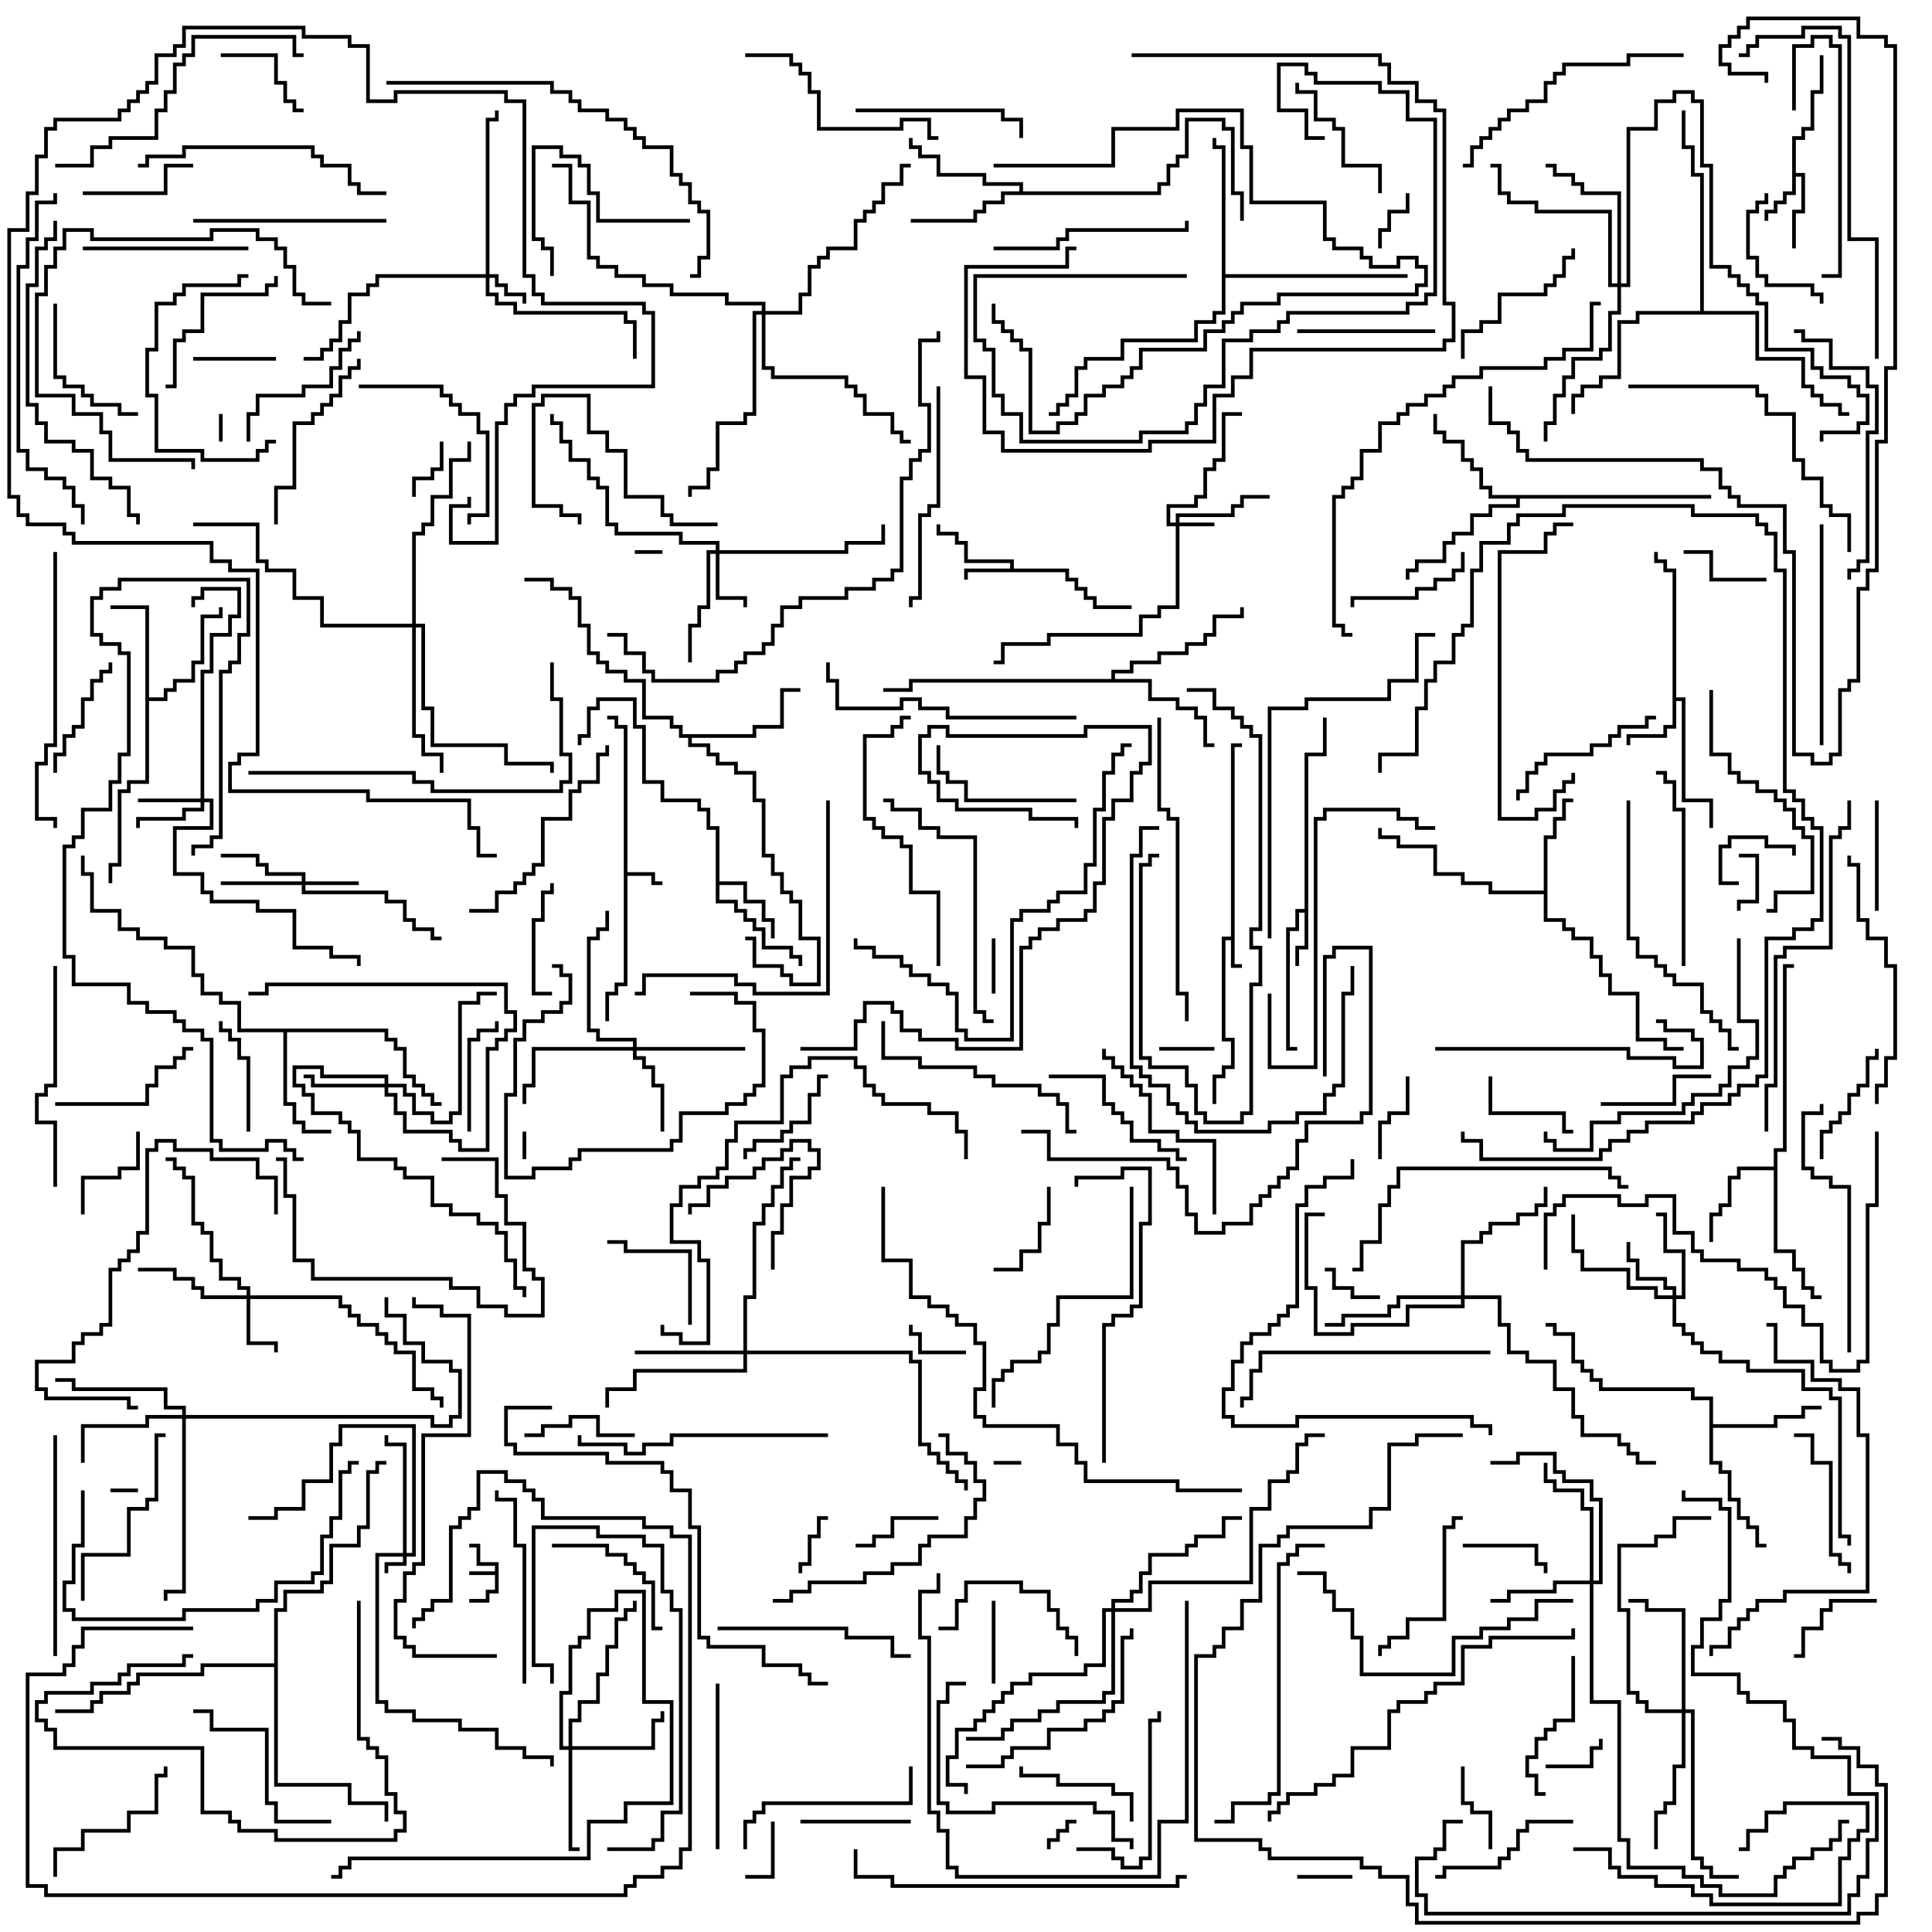 <svg version="1.1" width="105" height="105" xmlns="http://www.w3.org/2000/svg"><path d="M26.9,85.4L26.9,85.1L25.9,85.1L25.9,84.1L25.5,84.1L25.5,83.9L26.1,83.9L26.1,84.9L27.1,84.9L27.1,86.6L26.6,86.6L26.6,87.1L25.5,87.1L25.5,86.9L26.4,86.9L26.4,86.4L26.9,86.4L26.9,85.6L25.5,85.6L25.5,85.4z" stroke="none"/><path d="M66.9,50.9L66.9,40.4L67.5,40.4L67.5,40.6L67.1,40.6L67.1,52.4L67.5,52.4L67.5,52.6L66.9,52.6L66.9,51.1L66.6,51.1L66.6,56.4L67.1,56.4L67.1,58.1L66.6,58.1L66.6,58.6L66.1,58.6L66.1,60L65.9,60L65.9,58.4L66.4,58.4L66.4,57.9L66.9,57.9L66.9,56.6L66.4,56.6L66.4,50.9z" stroke="none"/><path d="M33.9,39.6L33.4,39.6L33.4,39.1L33,39.1L33,38.9L33.6,38.9L33.6,39.4L34.1,39.4L34.1,47.4L35.6,47.4L35.6,47.9L36,47.9L36,48.1L35.4,48.1L35.4,47.6L34.1,47.6L34.1,53.6L33.6,53.6L33.6,54.1L33.1,54.1L33.1,55.5L32.9,55.5L32.9,53.9L33.4,53.9L33.4,53.4L33.9,53.4z" stroke="none"/><path d="M54.9,30.9L54.9,30.6L52.4,30.6L52.4,29.6L51.9,29.6L51.9,29.1L50.9,29.1L50.9,28.5L51.1,28.5L51.1,28.9L52.1,28.9L52.1,29.4L52.6,29.4L52.6,30.4L55.1,30.4L55.1,30.9L58.1,30.9L58.1,31.4L58.6,31.4L58.6,31.9L59.1,31.9L59.1,32.4L59.6,32.4L59.6,32.9L61.5,32.9L61.5,33.1L59.4,33.1L59.4,32.6L58.9,32.6L58.9,32.1L58.4,32.1L58.4,31.6L57.9,31.6L57.9,31.1L52.6,31.1L52.6,31.5L52.4,31.5L52.4,30.9z" stroke="none"/><path d="M97.4,7.4L97.9,7.4L97.9,6.9L98.4,6.9L98.4,4.9L98.9,4.9L98.9,3L99.1,3L99.1,5.1L98.6,5.1L98.6,7.1L98.1,7.1L98.1,7.6L97.6,7.6L97.6,9.4L98.1,9.4L98.1,11.6L97.6,11.6L97.6,13.5L97.4,13.5L97.4,11.4L97.9,11.4L97.9,9.6L97.6,9.6L97.6,10.6L97.1,10.6L97.1,11.1L96.6,11.1L96.6,11.6L96.1,11.6L96.1,12L95.9,12L95.9,11.4L96.4,11.4L96.4,10.9L96.9,10.9L96.9,10.4L97.4,10.4z" stroke="none"/><path d="M70.9,49.4L70.9,40.9L71.9,40.9L71.9,39L72.1,39L72.1,41.1L71.1,41.1L71.1,51.6L70.6,51.6L70.6,52.5L70.4,52.5L70.4,51.4L70.9,51.4L70.9,49.6L70.6,49.6L70.6,50.6L70.1,50.6L70.1,56.9L70.5,56.9L70.5,57.1L69.9,57.1L69.9,50.4L70.4,50.4L70.4,49.4z" stroke="none"/><path d="M90.9,31.1L90.4,31.1L90.4,30.6L89.9,30.6L89.9,30L90.1,30L90.1,30.4L90.6,30.4L90.6,30.9L91.1,30.9L91.1,37.9L91.6,37.9L91.6,43.4L93.1,43.4L93.1,45L92.9,45L92.9,43.6L91.4,43.6L91.4,38.1L91.1,38.1L91.1,39.6L90.6,39.6L90.6,40.1L88.6,40.1L88.6,40.5L88.4,40.5L88.4,39.9L90.4,39.9L90.4,39.4L90.9,39.4z" stroke="none"/><path d="M38.9,45.1L38.4,45.1L38.4,44.1L37.9,44.1L37.9,43.6L35.9,43.6L35.9,42.6L34.9,42.6L34.9,39.6L34.4,39.6L34.4,38.1L32.6,38.1L32.6,38.6L32.1,38.6L32.1,40.1L31.6,40.1L31.6,40.5L31.4,40.5L31.4,39.9L31.9,39.9L31.9,38.4L32.4,38.4L32.4,37.9L34.6,37.9L34.6,39.4L35.1,39.4L35.1,42.4L36.1,42.4L36.1,43.4L38.1,43.4L38.1,43.9L38.6,43.9L38.6,44.9L39.1,44.9L39.1,47.9L40.6,47.9L40.6,48.9L41.6,48.9L41.6,49.9L42.1,49.9L42.1,51L41.9,51L41.9,50.1L41.4,50.1L41.4,49.1L40.4,49.1L40.4,48.1L39.1,48.1L39.1,48.9L40.1,48.9L40.1,49.4L40.6,49.4L40.6,49.9L41.1,49.9L41.1,50.4L41.6,50.4L41.6,51.4L43.1,51.4L43.1,51.9L43.6,51.9L43.6,52.5L43.4,52.5L43.4,52.1L42.9,52.1L42.9,51.6L41.4,51.6L41.4,50.6L40.9,50.6L40.9,50.1L40.4,50.1L40.4,49.6L39.9,49.6L39.9,49.1L38.9,49.1z" stroke="none"/><path d="M83.9,48.4L83.9,45.4L84.4,45.4L84.4,44.4L84.9,44.4L84.9,43.4L85.5,43.4L85.5,43.6L85.1,43.6L85.1,44.6L84.6,44.6L84.6,45.6L84.1,45.6L84.1,49.9L85.1,49.9L85.1,50.4L85.6,50.4L85.6,50.9L86.6,50.9L86.6,51.9L87.1,51.9L87.1,52.9L87.6,52.9L87.6,53.9L89.1,53.9L89.1,56.4L90.6,56.4L90.6,56.9L91.5,56.9L91.5,57.1L90.4,57.1L90.4,56.6L88.9,56.6L88.9,54.1L87.4,54.1L87.4,53.1L86.9,53.1L86.9,52.1L86.4,52.1L86.4,51.1L85.4,51.1L85.4,50.6L84.9,50.6L84.9,50.1L83.9,50.1L83.9,48.6L80.9,48.6L80.9,48.1L79.4,48.1L79.4,47.6L77.9,47.6L77.9,46.1L75.9,46.1L75.9,45.6L74.9,45.6L74.9,45L75.1,45L75.1,45.4L76.1,45.4L76.1,45.9L78.1,45.9L78.1,47.4L79.6,47.4L79.6,47.9L81.1,47.9L81.1,48.4z" stroke="none"/><path d="M96.4,63.4L96.4,62.4L96.9,62.4L96.9,52.4L97.5,52.4L97.5,52.6L97.1,52.6L97.1,62.6L96.6,62.6L96.6,67.9L97.6,67.9L97.6,68.9L98.1,68.9L98.1,69.9L98.6,69.9L98.6,70.4L99,70.4L99,70.6L98.4,70.6L98.4,70.1L97.9,70.1L97.9,69.1L97.4,69.1L97.4,68.1L96.4,68.1L96.4,63.6L94.6,63.6L94.6,64.1L94.1,64.1L94.1,65.6L93.6,65.6L93.6,66.1L93.1,66.1L93.1,67.5L92.9,67.5L92.9,65.9L93.4,65.9L93.4,65.4L93.9,65.4L93.9,63.9L94.4,63.9L94.4,63.4z" stroke="none"/><path d="M7.9,33.1L6,33.1L6,32.9L8.1,32.9L8.1,37.9L8.9,37.9L8.9,37.4L9.4,37.4L9.4,36.9L10.4,36.9L10.4,35.9L10.9,35.9L10.9,33.4L11.9,33.4L11.9,33L12.1,33L12.1,33.6L11.1,33.6L11.1,36.1L10.6,36.1L10.6,37.1L9.6,37.1L9.6,37.6L9.1,37.6L9.1,38.1L8.1,38.1L8.1,42.6L7.1,42.6L7.1,43.1L6.6,43.1L6.6,47.1L6.1,47.1L6.1,48L5.9,48L5.9,46.9L6.4,46.9L6.4,42.9L6.9,42.9L6.9,42.4L7.9,42.4z" stroke="none"/><path d="M21.1,55.9L21.1,56.4L21.6,56.4L21.6,56.9L22.1,56.9L22.1,58.4L22.6,58.4L22.6,58.9L23.1,58.9L23.1,59.4L23.6,59.4L23.6,59.9L24,59.9L24,60.1L23.4,60.1L23.4,59.6L22.9,59.6L22.9,59.1L22.4,59.1L22.4,58.6L21.9,58.6L21.9,57.1L21.4,57.1L21.4,56.6L20.9,56.6L20.9,56.1L15.6,56.1L15.6,59.9L16.1,59.9L16.1,60.9L16.6,60.9L16.6,61.4L18,61.4L18,61.6L16.4,61.6L16.4,61.1L15.9,61.1L15.9,60.1L15.4,60.1L15.4,56.1L12.9,56.1L12.9,54.6L11.9,54.6L11.9,54.1L10.9,54.1L10.9,53.1L10.4,53.1L10.4,51.6L8.9,51.6L8.9,51.1L7.4,51.1L7.4,50.6L6.4,50.6L6.4,49.6L4.9,49.6L4.9,47.6L4.4,47.6L4.4,46.5L4.6,46.5L4.6,47.4L5.1,47.4L5.1,49.4L6.6,49.4L6.6,50.4L7.6,50.4L7.6,50.9L9.1,50.9L9.1,51.4L10.6,51.4L10.6,52.9L11.1,52.9L11.1,53.9L12.1,53.9L12.1,54.4L13.1,54.4L13.1,55.9z" stroke="none"/><path d="M92.9,76.1L91.9,76.1L91.9,75.6L86.9,75.6L86.9,75.1L86.4,75.1L86.4,74.6L85.9,74.6L85.9,74.1L85.4,74.1L85.4,72.6L84.4,72.6L84.4,72.1L84,72.1L84,71.9L84.6,71.9L84.6,72.4L85.6,72.4L85.6,73.9L86.1,73.9L86.1,74.4L86.6,74.4L86.6,74.9L87.1,74.9L87.1,75.4L92.1,75.4L92.1,75.9L93.1,75.9L93.1,77.4L96.4,77.4L96.4,76.9L97.9,76.9L97.9,76.4L99,76.4L99,76.6L98.1,76.6L98.1,77.1L96.6,77.1L96.6,77.6L93.1,77.6L93.1,79.4L93.6,79.4L93.6,79.9L94.1,79.9L94.1,81.4L94.6,81.4L94.6,82.4L95.1,82.4L95.1,82.9L95.6,82.9L95.6,83.9L96,83.9L96,84.1L95.4,84.1L95.4,83.1L94.9,83.1L94.9,82.6L94.4,82.6L94.4,81.6L93.9,81.6L93.9,80.1L93.4,80.1L93.4,79.6L92.9,79.6z" stroke="none"/><path d="M55.4,10.4L55.4,10.1L53.4,10.1L53.4,9.6L50.9,9.6L50.9,8.6L49.9,8.6L49.9,8.1L49.4,8.1L49.4,7.5L49.6,7.5L49.6,7.9L50.1,7.9L50.1,8.4L51.1,8.4L51.1,9.4L53.6,9.4L53.6,9.9L55.6,9.9L55.6,10.4L62.9,10.4L62.9,9.9L63.4,9.9L63.4,8.9L63.9,8.9L63.9,8.4L64.4,8.4L64.4,6.4L66.6,6.4L66.6,6.9L67.1,6.9L67.1,10.4L67.6,10.4L67.6,12L67.4,12L67.4,10.6L66.9,10.6L66.9,7.1L66.4,7.1L66.4,6.6L64.6,6.6L64.6,8.6L64.1,8.6L64.1,9.1L63.6,9.1L63.6,10.1L63.1,10.1L63.1,10.6L54.6,10.6L54.6,11.1L53.6,11.1L53.6,11.6L53.1,11.6L53.1,12.1L49.5,12.1L49.5,11.9L52.9,11.9L52.9,11.4L53.4,11.4L53.4,10.9L54.4,10.9L54.4,10.4z" stroke="none"/><path d="M93,26.9L93,27.1L82.6,27.1L82.6,27.6L81.1,27.6L81.1,28.1L80.1,28.1L80.1,29.1L79.1,29.1L79.1,29.6L78.6,29.6L78.6,30.6L77.1,30.6L77.1,31.1L76.6,31.1L76.6,31.5L76.4,31.5L76.4,30.9L76.9,30.9L76.9,30.4L78.4,30.4L78.4,29.4L78.9,29.4L78.9,28.9L79.9,28.9L79.9,27.9L80.9,27.9L80.9,27.4L82.4,27.4L82.4,27.1L80.9,27.1L80.9,26.6L80.4,26.6L80.4,25.6L79.9,25.6L79.9,25.1L79.4,25.1L79.4,24.1L78.4,24.1L78.4,23.6L77.9,23.6L77.9,22.5L78.1,22.5L78.1,23.4L78.6,23.4L78.6,23.9L79.6,23.9L79.6,24.9L80.1,24.9L80.1,25.4L80.6,25.4L80.6,26.4L81.1,26.4L81.1,26.9z" stroke="none"/><path d="M40.9,39.9L40.9,39.4L42.4,39.4L42.4,37.4L43.5,37.4L43.5,37.6L42.6,37.6L42.6,39.6L41.1,39.6L41.1,40.1L37.6,40.1L37.6,40.4L38.6,40.4L38.6,40.9L39.1,40.9L39.1,41.4L40.1,41.4L40.1,41.9L41.1,41.9L41.1,43.4L41.6,43.4L41.6,46.4L42.1,46.4L42.1,47.4L42.6,47.4L42.6,48.4L43.1,48.4L43.1,48.9L43.6,48.9L43.6,50.9L44.6,50.9L44.6,53.6L42.9,53.6L42.9,53.1L42.4,53.1L42.4,52.6L40.9,52.6L40.9,51.1L40.5,51.1L40.5,50.9L41.1,50.9L41.1,52.4L42.6,52.4L42.6,52.9L43.1,52.9L43.1,53.4L44.4,53.4L44.4,51.1L43.4,51.1L43.4,49.1L42.9,49.1L42.9,48.6L42.4,48.6L42.4,47.6L41.9,47.6L41.9,46.6L41.4,46.6L41.4,43.6L40.9,43.6L40.9,42.1L39.9,42.1L39.9,41.6L38.9,41.6L38.9,41.1L38.4,41.1L38.4,40.6L37.4,40.6L37.4,40.1L36.9,40.1L36.9,39.6L36.4,39.6L36.4,39.1L34.9,39.1L34.9,37.1L33.9,37.1L33.9,36.6L32.9,36.6L32.9,36.1L32.4,36.1L32.4,35.6L31.9,35.6L31.9,34.1L31.4,34.1L31.4,32.6L30.9,32.6L30.9,32.1L29.9,32.1L29.9,31.6L28.5,31.6L28.5,31.4L30.1,31.4L30.1,31.9L31.1,31.9L31.1,32.4L31.6,32.4L31.6,33.9L32.1,33.9L32.1,35.4L32.6,35.4L32.6,35.9L33.1,35.9L33.1,36.4L34.1,36.4L34.1,36.9L35.1,36.9L35.1,38.9L36.6,38.9L36.6,39.4L37.1,39.4L37.1,39.9z" stroke="none"/><path d="M60.4,36.9L60.4,36.4L61.4,36.4L61.4,35.9L62.9,35.9L62.9,35.4L64.4,35.4L64.4,34.9L65.4,34.9L65.4,34.4L65.9,34.4L65.9,33.4L67.4,33.4L67.4,33L67.6,33L67.6,33.6L66.1,33.6L66.1,34.6L65.6,34.6L65.6,35.1L64.6,35.1L64.6,35.6L63.1,35.6L63.1,36.1L61.6,36.1L61.6,36.6L60.6,36.6L60.6,36.9L62.6,36.9L62.6,37.9L64.1,37.9L64.1,38.4L65.1,38.4L65.1,38.9L65.6,38.9L65.6,40.4L66,40.4L66,40.6L65.4,40.6L65.4,39.1L64.9,39.1L64.9,38.6L63.9,38.6L63.9,38.1L62.4,38.1L62.4,37.1L49.6,37.1L49.6,37.6L48,37.6L48,37.4L49.4,37.4L49.4,36.9z" stroke="none"/><path d="M66.4,8.1L65.9,8.1L65.9,7.5L66.1,7.5L66.1,7.9L66.6,7.9L66.6,14.9L76.5,14.9L76.5,15.1L66.6,15.1L66.6,17.1L66.1,17.1L66.1,17.6L65.1,17.6L65.1,18.6L61.1,18.6L61.1,19.6L59.1,19.6L59.1,20.1L58.6,20.1L58.6,21.6L58.1,21.6L58.1,22.1L57.6,22.1L57.6,22.6L57,22.6L57,22.4L57.4,22.4L57.4,21.9L57.9,21.9L57.9,21.4L58.4,21.4L58.4,19.9L58.9,19.9L58.9,19.4L60.9,19.4L60.9,18.4L64.9,18.4L64.9,17.4L65.9,17.4L65.9,16.9L66.4,16.9z" stroke="none"/><path d="M92.4,16.9L92.4,9.6L91.9,9.6L91.9,8.1L91.4,8.1L91.4,6L91.6,6L91.6,7.9L92.1,7.9L92.1,9.4L92.6,9.4L92.6,16.9L95.6,16.9L95.6,19.4L98.1,19.4L98.1,20.9L98.6,20.9L98.6,21.4L99.1,21.4L99.1,21.9L100.1,21.9L100.1,22.4L100.5,22.4L100.5,22.6L99.9,22.6L99.9,22.1L98.9,22.1L98.9,21.6L98.4,21.6L98.4,21.1L97.9,21.1L97.9,19.6L95.4,19.6L95.4,17.1L89.1,17.1L89.1,17.6L88.1,17.6L88.1,20.6L87.1,20.6L87.1,21.1L86.1,21.1L86.1,21.6L85.6,21.6L85.6,22.5L85.4,22.5L85.4,21.4L85.9,21.4L85.9,20.9L86.9,20.9L86.9,20.4L87.9,20.4L87.9,17.4L88.9,17.4L88.9,16.9z" stroke="none"/><path d="M14.9,90.4L14.9,87.4L15.4,87.4L15.4,86.4L17.4,86.4L17.4,85.9L17.9,85.9L17.9,83.9L19.4,83.9L19.4,82.9L19.9,82.9L19.9,79.9L20.4,79.9L20.4,79.4L21,79.4L21,79.6L20.6,79.6L20.6,80.1L20.1,80.1L20.1,83.1L19.6,83.1L19.6,84.1L18.1,84.1L18.1,86.1L17.6,86.1L17.6,86.6L15.6,86.6L15.6,87.6L15.1,87.6L15.1,96.9L19.1,96.9L19.1,97.9L21.1,97.9L21.1,99L20.9,99L20.9,98.1L18.9,98.1L18.9,97.1L14.9,97.1L14.9,90.6L11.1,90.6L11.1,91.1L7.6,91.1L7.6,91.6L7.1,91.6L7.1,92.1L5.6,92.1L5.6,92.6L5.1,92.6L5.1,93.1L3,93.1L3,92.9L4.9,92.9L4.9,92.4L5.4,92.4L5.4,91.9L6.9,91.9L6.9,91.4L7.4,91.4L7.4,90.9L10.9,90.9L10.9,90.4z" stroke="none"/><path d="M21.9,84.4L21.9,78.6L20.9,78.6L20.9,78L21.1,78L21.1,78.4L22.1,78.4L22.1,84.4L22.4,84.4L22.4,77.6L18.6,77.6L18.6,78.6L18.1,78.6L18.1,80.6L16.6,80.6L16.6,82.1L15.1,82.1L15.1,82.6L13.5,82.6L13.5,82.4L14.9,82.4L14.9,81.9L16.4,81.9L16.4,80.4L17.9,80.4L17.9,78.4L18.4,78.4L18.4,77.4L22.6,77.4L22.6,84.6L22.1,84.6L22.1,85.1L21.1,85.1L21.1,85.5L20.9,85.5L20.9,84.9L21.9,84.9L21.9,84.6L20.6,84.6L20.6,92.4L21.1,92.4L21.1,92.9L22.6,92.9L22.6,93.4L25.1,93.4L25.1,93.9L27.1,93.9L27.1,94.9L28.6,94.9L28.6,95.4L30.1,95.4L30.1,96L29.9,96L29.9,95.6L28.4,95.6L28.4,95.1L26.9,95.1L26.9,94.1L24.9,94.1L24.9,93.6L22.4,93.6L22.4,93.1L20.9,93.1L20.9,92.6L20.4,92.6L20.4,84.4z" stroke="none"/><path d="M63.9,28.4L63.9,27.9L66.9,27.9L66.9,27.4L67.4,27.4L67.4,26.9L69,26.9L69,27.1L67.6,27.1L67.6,27.6L67.1,27.6L67.1,28.1L64.1,28.1L64.1,28.4L66,28.4L66,28.6L64.1,28.6L64.1,33.1L63.1,33.1L63.1,33.6L62.1,33.6L62.1,34.6L57.1,34.6L57.1,35.1L54.6,35.1L54.6,36.1L54,36.1L54,35.9L54.4,35.9L54.4,34.9L56.9,34.9L56.9,34.4L61.9,34.4L61.9,33.4L62.9,33.4L62.9,32.9L63.9,32.9L63.9,28.6L63.4,28.6L63.4,27.4L64.9,27.4L64.9,26.9L65.4,26.9L65.4,25.4L65.9,25.4L65.9,24.9L66.4,24.9L66.4,22.4L67.5,22.4L67.5,22.6L66.6,22.6L66.6,25.1L66.1,25.1L66.1,25.6L65.6,25.6L65.6,27.1L65.1,27.1L65.1,27.6L63.6,27.6L63.6,28.4z" stroke="none"/><path d="M26.4,14.9L26.4,6.4L26.9,6.4L26.9,6L27.1,6L27.1,6.6L26.6,6.6L26.6,14.9L27.1,14.9L27.1,15.4L27.6,15.4L27.6,15.9L28.6,15.9L28.6,16.5L28.4,16.5L28.4,16.1L27.4,16.1L27.4,15.6L26.9,15.6L26.9,15.1L26.6,15.1L26.6,15.9L27.1,15.9L27.1,16.4L28.1,16.4L28.1,16.9L34.1,16.9L34.1,17.4L34.6,17.4L34.6,19.5L34.4,19.5L34.4,17.6L33.9,17.6L33.9,17.1L27.9,17.1L27.9,16.6L26.9,16.6L26.9,16.1L26.4,16.1L26.4,15.1L20.6,15.1L20.6,15.6L20.1,15.6L20.1,16.1L19.1,16.1L19.1,17.6L18.6,17.6L18.6,18.6L18.1,18.6L18.1,19.1L17.6,19.1L17.6,19.6L16.5,19.6L16.5,19.4L17.4,19.4L17.4,18.9L17.9,18.9L17.9,18.4L18.4,18.4L18.4,17.4L18.9,17.4L18.9,15.9L19.9,15.9L19.9,15.4L20.4,15.4L20.4,14.9z" stroke="none"/><path d="M16.4,47.9L16.4,47.6L14.4,47.6L14.4,47.1L13.9,47.1L13.9,46.6L12,46.6L12,46.4L14.1,46.4L14.1,46.9L14.6,46.9L14.6,47.4L16.6,47.4L16.6,47.9L19.5,47.9L19.5,48.1L16.6,48.1L16.6,48.4L21.1,48.4L21.1,48.9L22.1,48.9L22.1,49.9L22.6,49.9L22.6,50.4L23.6,50.4L23.6,50.9L24,50.9L24,51.1L23.4,51.1L23.4,50.6L22.4,50.6L22.4,50.1L21.9,50.1L21.9,49.1L20.9,49.1L20.9,48.6L16.4,48.6L16.4,48.1L12,48.1L12,47.9z" stroke="none"/><path d="M13.4,70.4L13.4,70.1L12.9,70.1L12.9,69.6L11.9,69.6L11.9,68.6L11.4,68.6L11.4,67.1L10.9,67.1L10.9,66.6L10.4,66.6L10.4,64.1L9.9,64.1L9.9,63.6L9.4,63.6L9.4,63.1L9,63.1L9,62.9L9.6,62.9L9.6,63.4L10.1,63.4L10.1,63.9L10.6,63.9L10.6,66.4L11.1,66.4L11.1,66.9L11.6,66.9L11.6,68.4L12.1,68.4L12.1,69.4L13.1,69.4L13.1,69.9L13.6,69.9L13.6,70.4L18.6,70.4L18.6,70.9L19.1,70.9L19.1,71.4L19.6,71.4L19.6,71.9L20.6,71.9L20.6,72.4L21.1,72.4L21.1,72.9L21.6,72.9L21.6,73.4L22.6,73.4L22.6,75.4L23.6,75.4L23.6,75.9L24.1,75.9L24.1,76.5L23.9,76.5L23.9,76.1L23.4,76.1L23.4,75.6L22.4,75.6L22.4,73.6L21.4,73.6L21.4,73.1L20.9,73.1L20.9,72.6L20.4,72.6L20.4,72.1L19.4,72.1L19.4,71.6L18.9,71.6L18.9,71.1L18.4,71.1L18.4,70.6L13.6,70.6L13.6,72.9L15.1,72.9L15.1,73.5L14.9,73.5L14.9,73.1L13.4,73.1L13.4,70.6L10.9,70.6L10.9,70.1L10.4,70.1L10.4,69.6L9.4,69.6L9.4,69.1L7.5,69.1L7.5,68.9L9.6,68.9L9.6,69.4L10.6,69.4L10.6,69.9L11.1,69.9L11.1,70.4z" stroke="none"/><path d="M38.9,29.9L38.9,29.6L36.9,29.6L36.9,29.1L33.4,29.1L33.4,28.6L32.9,28.6L32.9,26.6L32.4,26.6L32.4,26.1L31.9,26.1L31.9,25.1L30.9,25.1L30.9,24.1L30.4,24.1L30.4,23.1L29.9,23.1L29.9,22.5L30.1,22.5L30.1,22.9L30.6,22.9L30.6,23.9L31.1,23.9L31.1,24.9L32.1,24.9L32.1,25.9L32.6,25.9L32.6,26.4L33.1,26.4L33.1,28.4L33.6,28.4L33.6,28.9L37.1,28.9L37.1,29.4L39.1,29.4L39.1,29.9L45.9,29.9L45.9,29.4L47.9,29.4L47.9,28.5L48.1,28.5L48.1,29.6L46.1,29.6L46.1,30.1L39.1,30.1L39.1,32.4L40.6,32.4L40.6,33L40.4,33L40.4,32.6L38.9,32.6L38.9,30.1L38.6,30.1L38.6,33.1L38.1,33.1L38.1,34.1L37.6,34.1L37.6,36L37.4,36L37.4,33.9L37.9,33.9L37.9,32.9L38.4,32.9L38.4,29.9z" stroke="none"/><path d="M10.9,43.4L10.9,36.4L11.4,36.4L11.4,34.4L12.4,34.4L12.4,33.4L12.9,33.4L12.9,32.1L11.1,32.1L11.1,32.6L10.6,32.6L10.6,33L10.4,33L10.4,32.4L10.9,32.4L10.9,31.9L13.1,31.9L13.1,33.6L12.6,33.6L12.6,34.6L11.6,34.6L11.6,36.6L11.1,36.6L11.1,43.4L11.6,43.4L11.6,45.1L9.6,45.1L9.6,47.4L11.1,47.4L11.1,48.4L11.6,48.4L11.6,48.9L14.1,48.9L14.1,49.4L16.1,49.4L16.1,51.4L18.1,51.4L18.1,51.9L19.6,51.9L19.6,52.5L19.4,52.5L19.4,52.1L17.9,52.1L17.9,51.6L15.9,51.6L15.9,49.6L13.9,49.6L13.9,49.1L11.4,49.1L11.4,48.6L10.9,48.6L10.9,47.6L9.4,47.6L9.4,44.9L11.4,44.9L11.4,43.6L11.1,43.6L11.1,44.1L10.1,44.1L10.1,44.6L7.6,44.6L7.6,45L7.4,45L7.4,44.4L9.9,44.4L9.9,43.9L10.9,43.9L10.9,43.6L7.5,43.6L7.5,43.4z" stroke="none"/><path d="M90.9,70.4L90.9,70.1L90.4,70.1L90.4,69.6L88.9,69.6L88.9,68.6L88.4,68.6L88.4,67.5L88.6,67.5L88.6,68.4L89.1,68.4L89.1,69.4L90.6,69.4L90.6,69.9L91.1,69.9L91.1,70.4L91.4,70.4L91.4,68.1L90.4,68.1L90.4,66.1L90,66.1L90,65.9L90.6,65.9L90.6,67.9L91.6,67.9L91.6,70.6L91.1,70.6L91.1,71.9L91.6,71.9L91.6,72.4L92.1,72.4L92.1,72.9L92.6,72.9L92.6,73.4L93.6,73.4L93.6,73.9L95.1,73.9L95.1,74.4L98.1,74.4L98.1,75.4L99.6,75.4L99.6,75.9L100.1,75.9L100.1,83.4L100.6,83.4L100.6,84L100.4,84L100.4,83.6L99.9,83.6L99.9,76.1L99.4,76.1L99.4,75.6L97.9,75.6L97.9,74.6L94.9,74.6L94.9,74.1L93.4,74.1L93.4,73.6L92.4,73.6L92.4,73.1L91.9,73.1L91.9,72.6L91.4,72.6L91.4,72.1L90.9,72.1L90.9,70.6L89.9,70.6L89.9,70.1L88.4,70.1L88.4,69.1L85.9,69.1L85.9,68.1L85.4,68.1L85.4,66L85.6,66L85.6,67.9L86.1,67.9L86.1,68.9L88.6,68.9L88.6,69.9L90.1,69.9L90.1,70.4z" stroke="none"/><path d="M20.9,58.9L20.9,58.6L17.4,58.6L17.4,58.1L16.1,58.1L16.1,58.9L16.6,58.9L16.6,59.4L17.1,59.4L17.1,60.4L18.6,60.4L18.6,60.9L19.1,60.9L19.1,61.4L19.6,61.4L19.6,62.9L21.6,62.9L21.6,63.4L22.1,63.4L22.1,63.9L23.6,63.9L23.6,65.4L24.6,65.4L24.6,65.9L26.1,65.9L26.1,66.4L27.1,66.4L27.1,66.9L27.6,66.9L27.6,68.4L28.1,68.4L28.1,69.9L28.6,69.9L28.6,70.5L28.4,70.5L28.4,70.1L27.9,70.1L27.9,68.6L27.4,68.6L27.4,67.1L26.9,67.1L26.9,66.6L25.9,66.6L25.9,66.1L24.4,66.1L24.4,65.6L23.4,65.6L23.4,64.1L21.9,64.1L21.9,63.6L21.4,63.6L21.4,63.1L19.4,63.1L19.4,61.6L18.9,61.6L18.9,61.1L18.4,61.1L18.4,60.6L16.9,60.6L16.9,59.6L16.4,59.6L16.4,59.1L15.9,59.1L15.9,57.9L17.6,57.9L17.6,58.4L21.1,58.4L21.1,58.9L22.1,58.9L22.1,59.4L22.6,59.4L22.6,60.4L23.6,60.4L23.6,60.9L24.4,60.9L24.4,60.4L24.9,60.4L24.9,54.4L25.9,54.4L25.9,53.9L27,53.9L27,54.1L26.1,54.1L26.1,54.6L25.1,54.6L25.1,60.6L24.6,60.6L24.6,61.1L23.4,61.1L23.4,60.6L22.4,60.6L22.4,59.6L21.9,59.6L21.9,59.1L21.1,59.1L21.1,59.4L21.6,59.4L21.6,60.4L22.1,60.4L22.1,61.4L24.6,61.4L24.6,61.9L25.1,61.9L25.1,62.4L26.4,62.4L26.4,56.9L26.9,56.9L26.9,56.4L27.4,56.4L27.4,55.9L27.9,55.9L27.9,55.1L27.4,55.1L27.4,53.6L14.6,53.6L14.6,54.1L13.5,54.1L13.5,53.9L14.4,53.9L14.4,53.4L27.6,53.4L27.6,54.9L28.1,54.9L28.1,56.1L27.6,56.1L27.6,56.6L27.1,56.6L27.1,57.1L26.6,57.1L26.6,62.6L24.9,62.6L24.9,62.1L24.4,62.1L24.4,61.6L21.9,61.6L21.9,60.6L21.4,60.6L21.4,59.6L20.9,59.6L20.9,59.1L16.9,59.1L16.9,58.6L16.5,58.6L16.5,58.4L17.1,58.4L17.1,58.9z" stroke="none"/><path d="M34.4,56.9L34.4,56.6L32.4,56.6L32.4,56.1L31.9,56.1L31.9,50.9L32.4,50.9L32.4,50.4L32.9,50.4L32.9,49.5L33.1,49.5L33.1,50.6L32.6,50.6L32.6,51.1L32.1,51.1L32.1,55.9L32.6,55.9L32.6,56.4L34.6,56.4L34.6,56.9L40.5,56.9L40.5,57.1L34.6,57.1L34.6,57.4L35.1,57.4L35.1,57.9L35.6,57.9L35.6,58.9L36.1,58.9L36.1,61.5L35.9,61.5L35.9,59.1L35.4,59.1L35.4,58.1L34.9,58.1L34.9,57.6L34.4,57.6L34.4,57.1L29.1,57.1L29.1,59.1L28.6,59.1L28.6,60L28.4,60L28.4,58.9L28.9,58.9L28.9,56.9z" stroke="none"/><path d="M30.9,94.9L30.9,93.4L31.4,93.4L31.4,92.4L32.4,92.4L32.4,90.9L32.9,90.9L32.9,89.4L33.4,89.4L33.4,87.9L33.9,87.9L33.9,87.4L34.4,87.4L34.4,87L34.6,87L34.6,87.6L34.1,87.6L34.1,88.1L33.6,88.1L33.6,89.6L33.1,89.6L33.1,91.1L32.6,91.1L32.6,92.6L31.6,92.6L31.6,93.6L31.1,93.6L31.1,94.9L35.4,94.9L35.4,93.4L35.9,93.4L35.9,93L36.1,93L36.1,93.6L35.6,93.6L35.6,95.1L31.1,95.1L31.1,100.4L31.5,100.4L31.5,100.6L30.9,100.6L30.9,95.1L30.4,95.1L30.4,91.9L30.9,91.9L30.9,89.4L31.4,89.4L31.4,88.9L31.9,88.9L31.9,87.4L33.4,87.4L33.4,86.4L35.1,86.4L35.1,92.4L36.6,92.4L36.6,98.1L34.1,98.1L34.1,99.1L32.1,99.1L32.1,101.1L19.1,101.1L19.1,101.6L18.6,101.6L18.6,102.1L18,102.1L18,101.9L18.4,101.9L18.4,101.4L18.9,101.4L18.9,100.9L31.9,100.9L31.9,98.9L33.9,98.9L33.9,97.9L36.4,97.9L36.4,92.6L34.9,92.6L34.9,86.6L33.6,86.6L33.6,87.6L32.1,87.6L32.1,89.1L31.6,89.1L31.6,89.6L31.1,89.6L31.1,92.1L30.6,92.1L30.6,94.9z" stroke="none"/><path d="M86.4,85.9L86.4,82.1L85.9,82.1L85.9,81.1L84.4,81.1L84.4,80.6L83.9,80.6L83.9,79.5L84.1,79.5L84.1,80.4L84.6,80.4L84.6,80.9L86.1,80.9L86.1,81.9L86.6,81.9L86.6,85.9L86.9,85.9L86.9,81.6L86.4,81.6L86.4,80.6L84.9,80.6L84.9,80.1L84.4,80.1L84.4,79.1L82.6,79.1L82.6,79.6L81,79.6L81,79.4L82.4,79.4L82.4,78.9L84.6,78.9L84.6,79.9L85.1,79.9L85.1,80.4L86.6,80.4L86.6,81.4L87.1,81.4L87.1,86.1L86.6,86.1L86.6,92.4L88.1,92.4L88.1,99.9L88.6,99.9L88.6,101.4L91.6,101.4L91.6,101.9L92.6,101.9L92.6,102.4L93.6,102.4L93.6,102.9L96.4,102.9L96.4,101.9L96.9,101.9L96.9,101.4L97.4,101.4L97.4,100.9L98.4,100.9L98.4,100.4L99.4,100.4L99.4,99.9L99.9,99.9L99.9,98.9L100.5,98.9L100.5,99.1L100.1,99.1L100.1,100.1L99.6,100.1L99.6,100.6L98.6,100.6L98.6,101.1L97.6,101.1L97.6,101.6L97.1,101.6L97.1,102.1L96.6,102.1L96.6,103.1L93.4,103.1L93.4,102.6L92.4,102.6L92.4,102.1L91.4,102.1L91.4,101.6L88.4,101.6L88.4,100.1L87.9,100.1L87.9,92.6L86.4,92.6L86.4,86.1L84.6,86.1L84.6,86.6L82.1,86.6L82.1,87.1L81,87.1L81,86.9L81.9,86.9L81.9,86.4L84.4,86.4L84.4,85.9z" stroke="none"/><path d="M40.4,73.4L40.4,70.4L40.9,70.4L40.9,66.4L41.4,66.4L41.4,65.4L41.9,65.4L41.9,64.4L42.4,64.4L42.4,63.4L42.9,63.4L42.9,62.9L43.5,62.9L43.5,63.1L43.1,63.1L43.1,63.6L42.6,63.6L42.6,64.6L42.1,64.6L42.1,65.6L41.6,65.6L41.6,66.6L41.1,66.6L41.1,70.6L40.6,70.6L40.6,73.4L49.6,73.4L49.6,73.9L50.1,73.9L50.1,78.4L50.6,78.4L50.6,78.9L51.1,78.9L51.1,79.4L51.6,79.4L51.6,79.9L52.1,79.9L52.1,80.4L52.6,80.4L52.6,81L52.4,81L52.4,80.6L51.9,80.6L51.9,80.1L51.4,80.1L51.4,79.6L50.9,79.6L50.9,79.1L50.4,79.1L50.4,78.6L49.9,78.6L49.9,74.1L49.4,74.1L49.4,73.6L40.6,73.6L40.6,74.6L34.6,74.6L34.6,75.6L33.1,75.6L33.1,76.5L32.9,76.5L32.9,75.4L34.4,75.4L34.4,74.4L40.4,74.4L40.4,73.6L34.5,73.6L34.5,73.4z" stroke="none"/><path d="M9.9,76.9L9.9,76.6L8.9,76.6L8.9,75.6L3.9,75.6L3.9,75.1L3,75.1L3,74.9L4.1,74.9L4.1,75.4L9.1,75.4L9.1,76.4L10.1,76.4L10.1,76.9L23.6,76.9L23.6,77.4L24.4,77.4L24.4,76.9L24.9,76.9L24.9,74.6L24.4,74.6L24.4,74.1L22.9,74.1L22.9,73.1L21.9,73.1L21.9,71.6L20.9,71.6L20.9,70.5L21.1,70.5L21.1,71.4L22.1,71.4L22.1,72.9L23.1,72.9L23.1,73.9L24.6,73.9L24.6,74.4L25.1,74.4L25.1,77.1L24.6,77.1L24.6,77.6L23.4,77.6L23.4,77.1L10.1,77.1L10.1,86.6L9.1,86.6L9.1,87L8.9,87L8.9,86.4L9.9,86.4L9.9,77.1L8.1,77.1L8.1,77.6L4.6,77.6L4.6,79.5L4.4,79.5L4.4,77.4L7.9,77.4L7.9,76.9z" stroke="none"/><path d="M91.4,92.9L91.4,87.6L89.4,87.6L89.4,87.1L88.5,87.1L88.5,86.9L89.6,86.9L89.6,87.4L91.6,87.4L91.6,92.9L92.1,92.9L92.1,100.9L92.6,100.9L92.6,101.4L93.1,101.4L93.1,101.9L94.5,101.9L94.5,102.1L92.9,102.1L92.9,101.6L92.4,101.6L92.4,101.1L91.9,101.1L91.9,93.1L91.6,93.1L91.6,96.1L91.1,96.1L91.1,98.1L90.6,98.1L90.6,98.6L90.1,98.6L90.1,100.5L89.9,100.5L89.9,98.4L90.4,98.4L90.4,97.9L90.9,97.9L90.9,95.9L91.4,95.9L91.4,93.1L89.4,93.1L89.4,92.6L88.9,92.6L88.9,92.1L88.4,92.1L88.4,87.6L87.9,87.6L87.9,83.9L89.9,83.9L89.9,83.4L90.9,83.4L90.9,82.4L93,82.4L93,82.6L91.1,82.6L91.1,83.6L90.1,83.6L90.1,84.1L88.1,84.1L88.1,87.4L88.6,87.4L88.6,91.9L89.1,91.9L89.1,92.4L89.6,92.4L89.6,92.9z" stroke="none"/><path d="M79.4,70.4L79.4,67.4L80.4,67.4L80.4,66.9L80.9,66.9L80.9,66.4L82.4,66.4L82.4,65.9L83.4,65.9L83.4,65.4L83.9,65.4L83.9,64.5L84.1,64.5L84.1,65.6L83.6,65.6L83.6,66.1L82.6,66.1L82.6,66.6L81.1,66.6L81.1,67.1L80.6,67.1L80.6,67.6L79.6,67.6L79.6,70.4L81.6,70.4L81.6,71.9L82.1,71.9L82.1,73.4L83.1,73.4L83.1,73.9L84.6,73.9L84.6,75.4L85.6,75.4L85.6,76.9L86.1,76.9L86.1,77.9L88.1,77.9L88.1,78.4L88.6,78.4L88.6,78.9L89.1,78.9L89.1,79.4L90,79.4L90,79.6L88.9,79.6L88.9,79.1L88.4,79.1L88.4,78.6L87.9,78.6L87.9,78.1L85.9,78.1L85.9,77.1L85.4,77.1L85.4,75.6L84.4,75.6L84.4,74.1L82.9,74.1L82.9,73.6L81.9,73.6L81.9,72.1L81.4,72.1L81.4,70.6L79.6,70.6L79.6,71.1L76.6,71.1L76.6,72.1L73.6,72.1L73.6,72.6L71.4,72.6L71.4,70.1L70.9,70.1L70.9,65.9L72,65.9L72,66.1L71.1,66.1L71.1,69.9L71.6,69.9L71.6,72.4L73.4,72.4L73.4,71.9L76.4,71.9L76.4,70.9L79.4,70.9L79.4,70.6L76.1,70.6L76.1,71.1L75.6,71.1L75.6,71.6L73.1,71.6L73.1,72.1L72,72.1L72,71.9L72.9,71.9L72.9,71.4L75.4,71.4L75.4,70.9L75.9,70.9L75.9,70.4z" stroke="none"/><path d="M87.9,15.4L87.9,10.6L85.9,10.6L85.9,10.1L85.4,10.1L85.4,9.6L84.4,9.6L84.4,9.1L84,9.1L84,8.9L84.6,8.9L84.6,9.4L85.6,9.4L85.6,9.9L86.1,9.9L86.1,10.4L88.1,10.4L88.1,15.4L88.4,15.4L88.4,6.9L89.9,6.9L89.9,5.4L90.9,5.4L90.9,4.9L92.1,4.9L92.1,5.4L92.6,5.4L92.6,8.9L93.1,8.9L93.1,14.4L94.1,14.4L94.1,14.9L94.6,14.9L94.6,15.4L95.1,15.4L95.1,15.9L95.6,15.9L95.6,16.4L96.1,16.4L96.1,18.9L98.6,18.9L98.6,19.9L99.1,19.9L99.1,20.4L100.6,20.4L100.6,20.9L101.1,20.9L101.1,21.4L101.6,21.4L101.6,23.1L101.1,23.1L101.1,23.6L99.1,23.6L99.1,24L98.9,24L98.9,23.4L100.9,23.4L100.9,22.9L101.4,22.9L101.4,21.6L100.9,21.6L100.9,21.1L100.4,21.1L100.4,20.6L98.9,20.6L98.9,20.1L98.4,20.1L98.4,19.1L95.9,19.1L95.9,16.6L95.4,16.6L95.4,16.1L94.9,16.1L94.9,15.6L94.4,15.6L94.4,15.1L93.9,15.1L93.9,14.6L92.9,14.6L92.9,9.1L92.4,9.1L92.4,5.6L91.9,5.6L91.9,5.1L91.1,5.1L91.1,5.6L90.1,5.6L90.1,7.1L88.6,7.1L88.6,15.6L88.1,15.6L88.1,17.1L87.6,17.1L87.6,19.1L87.1,19.1L87.1,19.6L85.6,19.6L85.6,20.6L85.1,20.6L85.1,21.6L84.6,21.6L84.6,23.1L84.1,23.1L84.1,24L83.9,24L83.9,22.9L84.4,22.9L84.4,21.4L84.9,21.4L84.9,20.4L85.4,20.4L85.4,19.4L86.9,19.4L86.9,18.9L87.4,18.9L87.4,16.9L87.9,16.9L87.9,15.6L87.4,15.6L87.4,11.6L83.4,11.6L83.4,11.1L81.9,11.1L81.9,10.6L81.4,10.6L81.4,9.1L81,9.1L81,8.9L81.6,8.9L81.6,10.4L82.1,10.4L82.1,10.9L83.6,10.9L83.6,11.4L87.6,11.4L87.6,15.4z" stroke="none"/><path d="M22.4,33.9L22.4,28.9L22.9,28.9L22.9,28.4L23.4,28.4L23.4,26.9L24.4,26.9L24.4,24.9L25.4,24.9L25.4,24L25.6,24L25.6,25.1L24.6,25.1L24.6,27.1L23.6,27.1L23.6,28.6L23.1,28.6L23.1,29.1L22.6,29.1L22.6,33.9L23.1,33.9L23.1,38.4L23.6,38.4L23.6,40.4L27.6,40.4L27.6,41.4L30.1,41.4L30.1,42L29.9,42L29.9,41.6L27.4,41.6L27.4,40.6L23.4,40.6L23.4,38.6L22.9,38.6L22.9,34.1L22.6,34.1L22.6,39.9L23.1,39.9L23.1,40.9L24.1,40.9L24.1,42L23.9,42L23.9,41.1L22.9,41.1L22.9,40.1L22.4,40.1L22.4,34.1L17.4,34.1L17.4,32.6L15.9,32.6L15.9,31.1L14.4,31.1L14.4,30.6L13.9,30.6L13.9,28.6L10.5,28.6L10.5,28.4L14.1,28.4L14.1,30.4L14.6,30.4L14.6,30.9L16.1,30.9L16.1,32.4L17.6,32.4L17.6,33.9z" stroke="none"/><path d="M60.4,87.4L60.4,86.9L61.4,86.9L61.4,86.4L61.9,86.4L61.9,85.4L62.4,85.4L62.4,84.4L64.4,84.4L64.4,83.9L64.9,83.9L64.9,83.4L66.4,83.4L66.4,82.4L67.5,82.4L67.5,82.6L66.6,82.6L66.6,83.6L65.1,83.6L65.1,84.1L64.6,84.1L64.6,84.6L62.6,84.6L62.6,85.6L62.1,85.6L62.1,86.6L61.6,86.6L61.6,87.1L60.6,87.1L60.6,87.4L62.4,87.4L62.4,85.9L67.9,85.9L67.9,81.9L68.9,81.9L68.9,80.4L69.9,80.4L69.9,79.9L70.4,79.9L70.4,78.4L70.9,78.4L70.9,77.9L72,77.9L72,78.1L71.1,78.1L71.1,78.6L70.6,78.6L70.6,80.1L70.1,80.1L70.1,80.6L69.1,80.6L69.1,82.1L68.1,82.1L68.1,86.1L62.6,86.1L62.6,87.6L60.6,87.6L60.6,92.1L60.1,92.1L60.1,92.6L57.6,92.6L57.6,93.1L56.6,93.1L56.6,93.6L55.1,93.6L55.1,94.1L54.6,94.1L54.6,94.6L52.5,94.6L52.5,94.4L54.4,94.4L54.4,93.9L54.9,93.9L54.9,93.4L56.4,93.4L56.4,92.9L57.4,92.9L57.4,92.4L59.9,92.4L59.9,91.9L60.4,91.9L60.4,87.6L60.1,87.6L60.1,90.6L59.1,90.6L59.1,91.1L56.1,91.1L56.1,91.6L55.1,91.6L55.1,92.1L54.6,92.1L54.6,92.6L54.1,92.6L54.1,93.1L53.6,93.1L53.6,93.6L53.1,93.6L53.1,94.1L52.1,94.1L52.1,95.6L51.6,95.6L51.6,96.9L52.6,96.9L52.6,97.5L52.4,97.5L52.4,97.1L51.4,97.1L51.4,95.4L51.9,95.4L51.9,93.9L52.9,93.9L52.9,93.4L53.4,93.4L53.4,92.9L53.9,92.9L53.9,92.4L54.4,92.4L54.4,91.9L54.9,91.9L54.9,91.4L55.9,91.4L55.9,90.9L58.9,90.9L58.9,90.4L59.9,90.4L59.9,87.4z" stroke="none"/><path d="M41.4,16.9L41.4,16.6L39.4,16.6L39.4,16.1L36.4,16.1L36.4,15.6L34.9,15.6L34.9,15.1L33.4,15.1L33.4,14.6L32.4,14.6L32.4,14.1L31.9,14.1L31.9,11.1L30.9,11.1L30.9,9.1L30,9.1L30,8.9L31.1,8.9L31.1,10.9L32.1,10.9L32.1,13.9L32.6,13.9L32.6,14.4L33.6,14.4L33.6,14.9L35.1,14.9L35.1,15.4L36.6,15.4L36.6,15.9L39.6,15.9L39.6,16.4L41.6,16.4L41.6,16.9L43.4,16.9L43.4,15.9L43.9,15.9L43.9,14.4L44.4,14.4L44.4,13.9L44.9,13.9L44.9,13.4L46.4,13.4L46.4,11.9L46.9,11.9L46.9,11.4L47.4,11.4L47.4,10.9L47.9,10.9L47.9,9.9L48.9,9.9L48.9,8.9L49.5,8.9L49.5,9.1L49.1,9.1L49.1,10.1L48.1,10.1L48.1,11.1L47.6,11.1L47.6,11.6L47.1,11.6L47.1,12.1L46.6,12.1L46.6,13.6L45.1,13.6L45.1,14.1L44.6,14.1L44.6,14.6L44.1,14.6L44.1,16.1L43.6,16.1L43.6,17.1L41.6,17.1L41.6,19.9L42.1,19.9L42.1,20.4L46.1,20.4L46.1,20.9L46.6,20.9L46.6,21.4L47.1,21.4L47.1,22.4L48.6,22.4L48.6,23.4L49.1,23.4L49.1,23.9L49.5,23.9L49.5,24.1L48.9,24.1L48.9,23.6L48.4,23.6L48.4,22.6L46.9,22.6L46.9,21.6L46.4,21.6L46.4,21.1L45.9,21.1L45.9,20.6L41.9,20.6L41.9,20.1L41.4,20.1L41.4,17.1L41.1,17.1L41.1,22.6L40.6,22.6L40.6,23.1L39.1,23.1L39.1,25.6L38.6,25.6L38.6,26.6L37.6,26.6L37.6,27L37.4,27L37.4,26.4L38.4,26.4L38.4,25.4L38.9,25.4L38.9,22.9L40.4,22.9L40.4,22.4L40.9,22.4L40.9,16.9z" stroke="none"/><path d="M54,79.6L54,79.4L55.5,79.4L55.5,79.6z" stroke="none"/><path d="M28.6,63L28.4,63L28.4,61.5L28.6,61.5z" stroke="none"/><path d="M12.1,24L11.9,24L11.9,22.5L12.1,22.5z" stroke="none"/><path d="M7.5,80.9L7.5,81.1L6,81.1L6,80.9z" stroke="none"/><path d="M34.5,30.1L34.5,29.9L36,29.9L36,30.1z" stroke="none"/><path d="M57.1,100.5L56.9,100.5L56.9,99.9L57.4,99.9L57.4,99.4L57.9,99.4L57.9,98.9L58.5,98.9L58.5,99.1L58.1,99.1L58.1,99.6L57.6,99.6L57.6,100.1L57.1,100.1z" stroke="none"/><path d="M54.1,54L53.9,54L53.9,51L54.1,51z" stroke="none"/><path d="M63,57.1L63,56.9L66,56.9L66,57.1z" stroke="none"/><path d="M94.5,46.6L94.5,46.4L95.6,46.4L95.6,49.1L94.6,49.1L94.6,49.5L94.4,49.5L94.4,48.9L95.4,48.9L95.4,46.6z" stroke="none"/><path d="M70.5,102.1L70.5,101.9L73.5,101.9L73.5,102.1z" stroke="none"/><path d="M52.5,73.4L52.5,73.6L49.9,73.6L49.9,72.6L49.4,72.6L49.4,72L49.6,72L49.6,72.4L50.1,72.4L50.1,73.4z" stroke="none"/><path d="M41.9,99L42.1,99L42.1,102.1L40.5,102.1L40.5,101.9L41.9,101.9z" stroke="none"/><path d="M84,96.1L84,95.9L86.4,95.9L86.4,94.9L86.9,94.9L86.9,94.5L87.1,94.5L87.1,95.1L86.6,95.1L86.6,96.1z" stroke="none"/><path d="M43.6,85.5L43.4,85.5L43.4,84.9L43.9,84.9L43.9,83.4L44.4,83.4L44.4,82.4L45,82.4L45,82.6L44.6,82.6L44.6,83.6L44.1,83.6L44.1,85.1L43.6,85.1z" stroke="none"/><path d="M94.5,47.9L94.5,48.1L93.4,48.1L93.4,45.9L93.9,45.9L93.9,45.4L96.1,45.4L96.1,45.9L97.6,45.9L97.6,46.5L97.4,46.5L97.4,46.1L95.9,46.1L95.9,45.6L94.1,45.6L94.1,46.1L93.6,46.1L93.6,47.9z" stroke="none"/><path d="M23.9,24L24.1,24L24.1,25.6L23.6,25.6L23.6,26.1L22.6,26.1L22.6,27L22.4,27L22.4,25.9L23.4,25.9L23.4,25.4L23.9,25.4z" stroke="none"/><path d="M72,69.1L72,68.9L72.6,68.9L72.6,69.9L73.6,69.9L73.6,70.4L75,70.4L75,70.6L73.4,70.6L73.4,70.1L72.4,70.1L72.4,69.1z" stroke="none"/><path d="M76.4,10.5L76.6,10.5L76.6,11.6L75.6,11.6L75.6,12.6L75.1,12.6L75.1,13.5L74.9,13.5L74.9,12.4L75.4,12.4L75.4,11.4L76.4,11.4z" stroke="none"/><path d="M53.9,87L54.1,87L54.1,91.5L53.9,91.5z" stroke="none"/><path d="M15,19.4L15,19.6L10.5,19.6L10.5,19.4z" stroke="none"/><path d="M96,31.4L96,31.6L92.9,31.6L92.9,30.1L91.5,30.1L91.5,29.9L93.1,29.9L93.1,31.4z" stroke="none"/><path d="M79.5,84.1L79.5,83.9L83.6,83.9L83.6,84.9L84.1,84.9L84.1,85.5L83.9,85.5L83.9,85.1L83.4,85.1L83.4,84.1z" stroke="none"/><path d="M51,82.4L51,82.6L48.6,82.6L48.6,83.6L47.6,83.6L47.6,84.1L46.5,84.1L46.5,83.9L47.4,83.9L47.4,83.4L48.4,83.4L48.4,82.4z" stroke="none"/><path d="M76.4,58.5L76.6,58.5L76.6,60.6L75.6,60.6L75.6,61.1L75.1,61.1L75.1,63L74.9,63L74.9,60.9L75.4,60.9L75.4,60.4L76.4,60.4z" stroke="none"/><path d="M79.4,96L79.6,96L79.6,97.9L80.1,97.9L80.1,98.4L81.1,98.4L81.1,100.5L80.9,100.5L80.9,98.6L79.9,98.6L79.9,98.1L79.4,98.1z" stroke="none"/><path d="M42.1,69L41.9,69L41.9,66.9L42.4,66.9L42.4,65.4L42.9,65.4L42.9,63.9L43.9,63.9L43.9,63.4L44.4,63.4L44.4,62.6L43.9,62.6L43.9,62.1L43.1,62.1L43.1,62.6L42.6,62.6L42.6,63.1L41.6,63.1L41.6,63.6L41.1,63.6L41.1,64.1L39.6,64.1L39.6,64.6L38.6,64.6L38.6,65.6L37.6,65.6L37.6,66L37.4,66L37.4,65.4L38.4,65.4L38.4,64.4L39.4,64.4L39.4,63.9L40.9,63.9L40.9,63.4L41.4,63.4L41.4,62.9L42.4,62.9L42.4,62.4L42.9,62.4L42.9,61.9L44.1,61.9L44.1,62.4L44.6,62.4L44.6,63.6L44.1,63.6L44.1,64.1L43.1,64.1L43.1,65.6L42.6,65.6L42.6,67.1L42.1,67.1z" stroke="none"/><path d="M4.6,66L4.4,66L4.4,63.9L6.4,63.9L6.4,63.4L7.4,63.4L7.4,61.5L7.6,61.5L7.6,63.6L6.6,63.6L6.6,64.1L4.6,64.1z" stroke="none"/><path d="M12,3.1L12,2.9L15.1,2.9L15.1,4.4L15.6,4.4L15.6,5.4L16.1,5.4L16.1,5.9L16.5,5.9L16.5,6.1L15.9,6.1L15.9,5.6L15.4,5.6L15.4,4.6L14.9,4.6L14.9,3.1z" stroke="none"/><path d="M85.5,61.4L85.5,61.6L84.9,61.6L84.9,60.6L80.9,60.6L80.9,58.5L81.1,58.5L81.1,60.4L85.1,60.4L85.1,61.4z" stroke="none"/><path d="M54,69.1L54,68.9L55.4,68.9L55.4,67.9L56.4,67.9L56.4,66.4L56.9,66.4L56.9,64.5L57.1,64.5L57.1,66.6L56.6,66.6L56.6,68.1L55.6,68.1L55.6,69.1z" stroke="none"/><path d="M102,86.9L102,87.1L99.6,87.1L99.6,87.6L99.1,87.6L99.1,88.6L98.1,88.6L98.1,90.1L97.5,90.1L97.5,89.9L97.9,89.9L97.9,88.4L98.9,88.4L98.9,87.4L99.4,87.4L99.4,86.9z" stroke="none"/><path d="M34.5,77.9L34.5,78.1L32.4,78.1L32.4,77.1L31.1,77.1L31.1,77.6L29.6,77.6L29.6,78.1L28.5,78.1L28.5,77.9L29.4,77.9L29.4,77.4L30.9,77.4L30.9,76.9L32.6,76.9L32.6,77.9z" stroke="none"/><path d="M43.5,99.1L43.5,98.9L49.5,98.9L49.5,99.1z" stroke="none"/><path d="M30,53.9L30,54.1L28.9,54.1L28.9,49.9L29.4,49.9L29.4,48.4L29.9,48.4L29.9,48L30.1,48L30.1,48.6L29.6,48.6L29.6,50.1L29.1,50.1L29.1,53.9z" stroke="none"/><path d="M101.9,43.5L102.1,43.5L102.1,49.5L101.9,49.5z" stroke="none"/><path d="M87,60.1L87,59.9L90.9,59.9L90.9,58.4L93,58.4L93,58.6L91.1,58.6L91.1,60.1z" stroke="none"/><path d="M13.6,61.5L13.4,61.5L13.4,57.6L12.9,57.6L12.9,56.6L12.4,56.6L12.4,56.1L11.9,56.1L11.9,55.5L12.1,55.5L12.1,55.9L12.6,55.9L12.6,56.4L13.1,56.4L13.1,57.4L13.6,57.4z" stroke="none"/><path d="M10.5,8.9L10.5,9.1L9.1,9.1L9.1,10.6L4.5,10.6L4.5,10.4L8.9,10.4L8.9,8.9z" stroke="none"/><path d="M25.6,61.5L25.4,61.5L25.4,56.4L25.9,56.4L25.9,55.9L26.9,55.9L26.9,55.5L27.1,55.5L27.1,56.1L26.1,56.1L26.1,56.6L25.6,56.6z" stroke="none"/><path d="M45,58.4L45,58.6L44.6,58.6L44.6,59.6L44.1,59.6L44.1,61.1L43.1,61.1L43.1,61.6L42.6,61.6L42.6,62.1L41.1,62.1L41.1,62.6L40.6,62.6L40.6,63L40.4,63L40.4,62.4L40.9,62.4L40.9,61.9L42.4,61.9L42.4,61.4L42.9,61.4L42.9,60.9L43.9,60.9L43.9,59.4L44.4,59.4L44.4,58.4z" stroke="none"/><path d="M37.6,72L37.4,72L37.4,68.1L33.9,68.1L33.9,67.6L33,67.6L33,67.4L34.1,67.4L34.1,67.9L37.6,67.9z" stroke="none"/><path d="M79.4,30L79.6,30L79.6,31.1L79.1,31.1L79.1,31.6L78.1,31.6L78.1,32.1L77.1,32.1L77.1,32.6L73.6,32.6L73.6,33L73.4,33L73.4,32.4L76.9,32.4L76.9,31.9L77.9,31.9L77.9,31.4L78.9,31.4L78.9,30.9L79.4,30.9z" stroke="none"/><path d="M99.1,16.5L98.9,16.5L98.9,16.1L98.4,16.1L98.4,15.6L95.9,15.6L95.9,15.1L95.4,15.1L95.4,14.1L94.9,14.1L94.9,11.4L95.4,11.4L95.4,10.9L95.9,10.9L95.9,10.5L96.1,10.5L96.1,11.1L95.6,11.1L95.6,11.6L95.1,11.6L95.1,13.9L95.6,13.9L95.6,14.9L96.1,14.9L96.1,15.4L98.6,15.4L98.6,15.9L99.1,15.9z" stroke="none"/><path d="M99.1,63L98.9,63L98.9,61.4L99.4,61.4L99.4,60.9L99.9,60.9L99.9,60.4L100.4,60.4L100.4,59.4L100.9,59.4L100.9,58.9L101.4,58.9L101.4,57.4L101.9,57.4L101.9,57L102.1,57L102.1,57.6L101.6,57.6L101.6,59.1L101.1,59.1L101.1,59.6L100.6,59.6L100.6,60.6L100.1,60.6L100.1,61.1L99.6,61.1L99.6,61.6L99.1,61.6z" stroke="none"/><path d="M61.6,99L61.4,99L61.4,97.6L60.4,97.6L60.4,97.1L57.4,97.1L57.4,96.6L55.4,96.6L55.4,96L55.6,96L55.6,96.4L57.6,96.4L57.6,96.9L60.6,96.9L60.6,97.4L61.6,97.4z" stroke="none"/><path d="M3.1,42L2.9,42L2.9,40.9L3.4,40.9L3.4,39.9L3.9,39.9L3.9,39.4L4.4,39.4L4.4,37.9L4.9,37.9L4.9,36.9L5.4,36.9L5.4,36.4L5.9,36.4L5.9,36L6.1,36L6.1,36.6L5.6,36.6L5.6,37.1L5.1,37.1L5.1,38.1L4.6,38.1L4.6,39.6L4.1,39.6L4.1,40.1L3.6,40.1L3.6,41.1L3.1,41.1z" stroke="none"/><path d="M75.1,10.5L74.9,10.5L74.9,9.1L72.9,9.1L72.9,7.1L72.4,7.1L72.4,6.6L71.4,6.6L71.4,5.1L70.4,5.1L70.4,4.5L70.6,4.5L70.6,4.9L71.6,4.9L71.6,6.4L72.6,6.4L72.6,6.9L73.1,6.9L73.1,8.9L75.1,8.9z" stroke="none"/><path d="M54,9.1L54,8.9L60.4,8.9L60.4,6.9L63.9,6.9L63.9,5.9L67.6,5.9L67.6,7.9L68.1,7.9L68.1,10.9L72.1,10.9L72.1,12.9L72.6,12.9L72.6,13.4L74.1,13.4L74.1,13.9L74.6,13.9L74.6,14.4L75.9,14.4L75.9,13.9L77.1,13.9L77.1,14.4L77.6,14.4L77.6,15.6L77.1,15.6L77.1,16.1L69.6,16.1L69.6,16.6L67.6,16.6L67.6,17.1L67.1,17.1L67.1,17.6L66.6,17.6L66.6,18.1L65.6,18.1L65.6,19.1L62.1,19.1L62.1,20.1L61.6,20.1L61.6,20.6L61.1,20.6L61.1,21.1L60.1,21.1L60.1,21.6L59.1,21.6L59.1,22.6L58.6,22.6L58.6,23.1L57.6,23.1L57.6,23.6L55.9,23.6L55.9,19.1L55.4,19.1L55.4,18.6L54.9,18.6L54.9,18.1L54.4,18.1L54.4,17.6L53.9,17.6L53.9,16.5L54.1,16.5L54.1,17.4L54.6,17.4L54.6,17.9L55.1,17.9L55.1,18.4L55.6,18.4L55.6,18.9L56.1,18.9L56.1,23.4L57.4,23.4L57.4,22.9L58.4,22.9L58.4,22.4L58.9,22.4L58.9,21.4L59.9,21.4L59.9,20.9L60.9,20.9L60.9,20.4L61.4,20.4L61.4,19.9L61.9,19.9L61.9,18.9L65.4,18.9L65.4,17.9L66.4,17.9L66.4,17.4L66.9,17.4L66.9,16.9L67.4,16.9L67.4,16.4L69.4,16.4L69.4,15.9L76.9,15.9L76.9,15.4L77.4,15.4L77.4,14.6L76.9,14.6L76.9,14.1L76.1,14.1L76.1,14.6L74.4,14.6L74.4,14.1L73.9,14.1L73.9,13.6L72.4,13.6L72.4,13.1L71.9,13.1L71.9,11.1L67.9,11.1L67.9,8.1L67.4,8.1L67.4,6.1L64.1,6.1L64.1,7.1L60.6,7.1L60.6,9.1z" stroke="none"/><path d="M39,28.4L39,28.6L36.4,28.6L36.4,28.1L35.9,28.1L35.9,27.1L33.9,27.1L33.9,24.6L32.9,24.6L32.9,23.6L31.9,23.6L31.9,21.6L29.6,21.6L29.6,22.1L29.1,22.1L29.1,27.4L30.6,27.4L30.6,27.9L31.6,27.9L31.6,28.5L31.4,28.5L31.4,28.1L30.4,28.1L30.4,27.6L28.9,27.6L28.9,21.9L29.4,21.9L29.4,21.4L32.1,21.4L32.1,23.4L33.1,23.4L33.1,24.4L34.1,24.4L34.1,26.9L36.1,26.9L36.1,27.9L36.6,27.9L36.6,28.4z" stroke="none"/><path d="M78,17.9L78,18.1L70.5,18.1L70.5,17.9z" stroke="none"/><path d="M30,84.1L30,83.9L33.1,83.9L33.1,84.4L34.1,84.4L34.1,84.9L34.6,84.9L34.6,85.4L35.1,85.4L35.1,85.9L35.6,85.9L35.6,88.4L36,88.4L36,88.6L35.4,88.6L35.4,86.1L34.9,86.1L34.9,85.6L34.4,85.6L34.4,85.1L33.9,85.1L33.9,84.6L32.9,84.6L32.9,84.1z" stroke="none"/><path d="M2.9,16.5L3.1,16.5L3.1,20.4L3.6,20.4L3.6,20.9L4.6,20.9L4.6,21.4L5.1,21.4L5.1,21.9L6.6,21.9L6.6,22.4L7.5,22.4L7.5,22.6L6.4,22.6L6.4,22.1L4.9,22.1L4.9,21.6L4.4,21.6L4.4,21.1L3.4,21.1L3.4,20.6L2.9,20.6z" stroke="none"/><path d="M37.5,54.1L37.5,53.9L40.1,53.9L40.1,54.4L41.1,54.4L41.1,55.9L41.6,55.9L41.6,59.1L41.1,59.1L41.1,59.6L40.6,59.6L40.6,60.1L39.6,60.1L39.6,60.6L37.1,60.6L37.1,62.1L36.6,62.1L36.6,62.6L31.6,62.6L31.6,63.1L31.1,63.1L31.1,63.6L29.1,63.6L29.1,64.1L27.4,64.1L27.4,59.4L27.9,59.4L27.9,56.4L28.4,56.4L28.4,55.4L29.4,55.4L29.4,54.9L30.4,54.9L30.4,54.4L30.9,54.4L30.9,53.1L30.4,53.1L30.4,52.6L30,52.6L30,52.4L30.6,52.4L30.6,52.9L31.1,52.9L31.1,54.6L30.6,54.6L30.6,55.1L29.6,55.1L29.6,55.6L28.6,55.6L28.6,56.6L28.1,56.6L28.1,59.6L27.6,59.6L27.6,63.9L28.9,63.9L28.9,63.4L30.9,63.4L30.9,62.9L31.4,62.9L31.4,62.4L36.4,62.4L36.4,61.9L36.9,61.9L36.9,60.4L39.4,60.4L39.4,59.9L40.4,59.9L40.4,59.4L40.9,59.4L40.9,58.9L41.4,58.9L41.4,56.1L40.9,56.1L40.9,54.6L39.9,54.6L39.9,54.1z" stroke="none"/><path d="M58.6,90L58.4,90L58.4,89.1L57.9,89.1L57.9,88.6L57.4,88.6L57.4,87.6L56.9,87.6L56.9,86.6L55.4,86.6L55.4,86.1L52.6,86.1L52.6,87.1L52.1,87.1L52.1,88.6L51,88.6L51,88.4L51.9,88.4L51.9,86.9L52.4,86.9L52.4,85.9L55.6,85.9L55.6,86.4L57.1,86.4L57.1,87.4L57.6,87.4L57.6,88.4L58.1,88.4L58.1,88.9L58.6,88.9z" stroke="none"/><path d="M85.4,90L85.6,90L85.6,93.6L84.6,93.6L84.6,94.1L84.1,94.1L84.1,94.6L83.6,94.6L83.6,95.6L83.1,95.6L83.1,96.4L83.6,96.4L83.6,97.4L84,97.4L84,97.6L83.4,97.6L83.4,96.6L82.9,96.6L82.9,95.4L83.4,95.4L83.4,94.4L83.9,94.4L83.9,93.9L84.4,93.9L84.4,93.4L85.4,93.4z" stroke="none"/><path d="M58.5,43.4L58.5,43.6L52.4,43.6L52.4,42.6L51.4,42.6L51.4,42.1L50.9,42.1L50.9,40.5L51.1,40.5L51.1,41.9L51.6,41.9L51.6,42.4L52.6,42.4L52.6,43.4z" stroke="none"/><path d="M100.6,85.5L100.4,85.5L100.4,85.1L99.9,85.1L99.9,84.6L99.4,84.6L99.4,79.6L98.4,79.6L98.4,78.1L97.5,78.1L97.5,77.9L98.6,77.9L98.6,79.4L99.6,79.4L99.6,84.4L100.1,84.4L100.1,84.9L100.6,84.9z" stroke="none"/><path d="M85.5,98.9L85.5,99.1L83.1,99.1L83.1,99.6L82.6,99.6L82.6,100.6L82.1,100.6L82.1,101.1L81.6,101.1L81.6,101.6L78.6,101.6L78.6,102.1L78,102.1L78,101.9L78.4,101.9L78.4,101.4L81.4,101.4L81.4,100.9L81.9,100.9L81.9,100.4L82.4,100.4L82.4,99.4L82.9,99.4L82.9,98.9z" stroke="none"/><path d="M3,60.1L3,59.9L7.9,59.9L7.9,58.9L8.4,58.9L8.4,57.9L9.4,57.9L9.4,57.4L9.9,57.4L9.9,56.9L10.5,56.9L10.5,57.1L10.1,57.1L10.1,57.6L9.6,57.6L9.6,58.1L8.6,58.1L8.6,59.1L8.1,59.1L8.1,60.1z" stroke="none"/><path d="M37.5,11.9L37.5,12.1L32.4,12.1L32.4,10.6L31.9,10.6L31.9,9.1L31.4,9.1L31.4,8.6L30.4,8.6L30.4,8.1L29.1,8.1L29.1,12.9L29.6,12.9L29.6,13.4L30.1,13.4L30.1,15L29.9,15L29.9,13.6L29.4,13.6L29.4,13.1L28.9,13.1L28.9,7.9L30.6,7.9L30.6,8.4L31.6,8.4L31.6,8.9L32.1,8.9L32.1,10.4L32.6,10.4L32.6,11.9z" stroke="none"/><path d="M19.4,18L19.6,18L19.6,18.6L19.1,18.6L19.1,19.1L18.6,19.1L18.6,20.1L18.1,20.1L18.1,21.1L16.6,21.1L16.6,21.6L14.1,21.6L14.1,22.6L13.6,22.6L13.6,24L13.4,24L13.4,22.4L13.9,22.4L13.9,21.4L16.4,21.4L16.4,20.9L17.9,20.9L17.9,19.9L18.4,19.9L18.4,18.9L18.9,18.9L18.9,18.4L19.4,18.4z" stroke="none"/><path d="M3.1,102L2.9,102L2.9,100.4L4.4,100.4L4.4,99.4L6.9,99.4L6.9,98.4L8.4,98.4L8.4,96.4L8.9,96.4L8.9,96L9.1,96L9.1,96.6L8.6,96.6L8.6,98.6L7.1,98.6L7.1,99.6L4.6,99.6L4.6,100.6L3.1,100.6z" stroke="none"/><path d="M79.6,19.5L79.4,19.5L79.4,17.9L80.4,17.9L80.4,17.4L81.4,17.4L81.4,15.9L83.9,15.9L83.9,15.4L84.4,15.4L84.4,14.9L84.9,14.9L84.9,13.9L85.4,13.9L85.4,13.5L85.6,13.5L85.6,14.1L85.1,14.1L85.1,15.1L84.6,15.1L84.6,15.6L84.1,15.6L84.1,16.1L81.6,16.1L81.6,17.6L80.6,17.6L80.6,18.1L79.6,18.1z" stroke="none"/><path d="M14.9,15L15.1,15L15.1,15.6L14.6,15.6L14.6,16.1L11.1,16.1L11.1,18.1L10.1,18.1L10.1,18.6L9.6,18.6L9.6,21.1L9,21.1L9,20.9L9.4,20.9L9.4,18.4L9.9,18.4L9.9,17.9L10.9,17.9L10.9,15.9L14.4,15.9L14.4,15.4L14.9,15.4z" stroke="none"/><path d="M64.5,62.9L64.5,63.1L63.9,63.1L63.9,62.6L62.9,62.6L62.9,62.1L61.4,62.1L61.4,61.1L60.9,61.1L60.9,60.6L60.4,60.6L60.4,60.1L59.9,60.1L59.9,58.6L57,58.6L57,58.4L60.1,58.4L60.1,59.9L60.6,59.9L60.6,60.4L61.1,60.4L61.1,60.9L61.6,60.9L61.6,61.9L63.1,61.9L63.1,62.4L64.1,62.4L64.1,62.9z" stroke="none"/><path d="M58.5,100.6L58.5,100.4L60.6,100.4L60.6,100.9L61.1,100.9L61.1,101.4L61.9,101.4L61.9,100.9L62.4,100.9L62.4,93.4L62.9,93.4L62.9,93L63.1,93L63.1,93.6L62.6,93.6L62.6,101.1L62.1,101.1L62.1,101.6L60.9,101.6L60.9,101.1L60.4,101.1L60.4,100.6z" stroke="none"/><path d="M82.6,43.5L82.4,43.5L82.4,42.9L82.9,42.9L82.9,41.9L83.4,41.9L83.4,41.4L83.9,41.4L83.9,40.9L86.4,40.9L86.4,40.4L87.4,40.4L87.4,39.9L87.9,39.9L87.9,39.4L89.4,39.4L89.4,38.9L90,38.9L90,39.1L89.6,39.1L89.6,39.6L88.1,39.6L88.1,40.1L87.6,40.1L87.6,40.6L86.6,40.6L86.6,41.1L84.1,41.1L84.1,41.6L83.6,41.6L83.6,42.1L83.1,42.1L83.1,43.1L82.6,43.1z" stroke="none"/><path d="M79.5,82.4L79.5,82.6L79.1,82.6L79.1,83.1L78.6,83.1L78.6,88.1L76.6,88.1L76.6,89.1L75.6,89.1L75.6,89.6L75.1,89.6L75.1,90L74.9,90L74.9,89.4L75.4,89.4L75.4,88.9L76.4,88.9L76.4,87.9L78.4,87.9L78.4,82.9L78.9,82.9L78.9,82.4z" stroke="none"/><path d="M24,63.1L24,62.9L27.1,62.9L27.1,64.9L27.6,64.9L27.6,66.4L28.6,66.4L28.6,68.9L29.1,68.9L29.1,69.4L29.6,69.4L29.6,71.6L27.4,71.6L27.4,71.1L25.9,71.1L25.9,70.1L24.4,70.1L24.4,69.6L16.9,69.6L16.9,68.6L15.9,68.6L15.9,65.1L15.4,65.1L15.4,63.1L15,63.1L15,62.9L15.6,62.9L15.6,64.9L16.1,64.9L16.1,68.4L17.1,68.4L17.1,69.4L24.6,69.4L24.6,69.9L26.1,69.9L26.1,70.9L27.6,70.9L27.6,71.4L29.4,71.4L29.4,69.6L28.9,69.6L28.9,69.1L28.4,69.1L28.4,66.6L27.4,66.6L27.4,65.1L26.9,65.1L26.9,63.1z" stroke="none"/><path d="M38.9,91.5L39.1,91.5L39.1,100.5L38.9,100.5z" stroke="none"/><path d="M4.5,13.6L4.5,13.4L13.5,13.4L13.5,13.6z" stroke="none"/><path d="M85.5,100.6L85.5,100.4L87.6,100.4L87.6,101.4L88.1,101.4L88.1,101.9L90.1,101.9L90.1,102.4L92.1,102.4L92.1,102.9L93.1,102.9L93.1,103.4L99.9,103.4L99.9,100.9L100.4,100.9L100.4,99.9L100.9,99.9L100.9,99.4L101.4,99.4L101.4,98.1L97.1,98.1L97.1,98.6L96.1,98.6L96.1,99.6L95.1,99.6L95.1,100.6L94.5,100.6L94.5,100.4L94.9,100.4L94.9,99.4L95.9,99.4L95.9,98.4L96.9,98.4L96.9,97.9L101.6,97.9L101.6,99.6L101.1,99.6L101.1,100.1L100.6,100.1L100.6,101.1L100.1,101.1L100.1,103.6L92.9,103.6L92.9,103.1L91.9,103.1L91.9,102.6L89.9,102.6L89.9,102.1L87.9,102.1L87.9,101.6L87.4,101.6L87.4,100.6z" stroke="none"/><path d="M64.5,37.6L64.5,37.4L66.1,37.4L66.1,38.4L67.1,38.4L67.1,38.9L67.6,38.9L67.6,39.4L68.1,39.4L68.1,39.9L68.6,39.9L68.6,50.6L68.1,50.6L68.1,51.4L68.6,51.4L68.6,53.6L68.1,53.6L68.1,60.6L67.6,60.6L67.6,61.1L65.4,61.1L65.4,60.6L64.9,60.6L64.9,59.1L64.4,59.1L64.4,58.1L62.4,58.1L62.4,57.6L61.9,57.6L61.9,46.9L62.4,46.9L62.4,46.4L63,46.4L63,46.6L62.6,46.6L62.6,47.1L62.1,47.1L62.1,57.4L62.6,57.4L62.6,57.9L64.6,57.9L64.6,58.9L65.1,58.9L65.1,60.4L65.6,60.4L65.6,60.9L67.4,60.9L67.4,60.4L67.9,60.4L67.9,53.4L68.4,53.4L68.4,51.6L67.9,51.6L67.9,50.4L68.4,50.4L68.4,40.1L67.9,40.1L67.9,39.6L67.4,39.6L67.4,39.1L66.9,39.1L66.9,38.6L65.9,38.6L65.9,37.6z" stroke="none"/><path d="M15,23.9L15,24.1L14.6,24.1L14.6,24.6L14.1,24.6L14.1,25.1L10.9,25.1L10.9,24.6L8.4,24.6L8.4,21.6L7.9,21.6L7.9,18.9L8.4,18.9L8.4,16.4L9.4,16.4L9.4,15.9L9.9,15.9L9.9,15.4L12.9,15.4L12.9,14.9L13.5,14.9L13.5,15.1L13.1,15.1L13.1,15.6L10.1,15.6L10.1,16.1L9.6,16.1L9.6,16.6L8.6,16.6L8.6,19.1L8.1,19.1L8.1,21.4L8.6,21.4L8.6,24.4L11.1,24.4L11.1,24.9L13.9,24.9L13.9,24.4L14.4,24.4L14.4,23.9z" stroke="none"/><path d="M46.5,6.1L46.5,5.9L54.6,5.9L54.6,6.4L55.6,6.4L55.6,7.5L55.4,7.5L55.4,6.6L54.4,6.6L54.4,6.1z" stroke="none"/><path d="M97.6,6L97.4,6L97.4,2.4L98.4,2.4L98.4,1.9L99.6,1.9L99.6,2.4L100.1,2.4L100.1,15.1L99,15.1L99,14.9L99.9,14.9L99.9,2.6L99.4,2.6L99.4,2.1L98.6,2.1L98.6,2.6L97.6,2.6z" stroke="none"/><path d="M19.4,87L19.6,87L19.6,94.4L20.1,94.4L20.1,94.9L20.6,94.9L20.6,95.4L21.1,95.4L21.1,97.4L21.6,97.4L21.6,98.4L22.1,98.4L22.1,99.6L21.6,99.6L21.6,100.1L14.9,100.1L14.9,99.6L12.9,99.6L12.9,99.1L12.4,99.1L12.4,98.6L10.9,98.6L10.9,95.1L2.9,95.1L2.9,94.1L2.4,94.1L2.4,93.6L1.9,93.6L1.9,92.4L2.4,92.4L2.4,91.9L4.9,91.9L4.9,91.4L6.4,91.4L6.4,90.9L6.9,90.9L6.9,90.4L9.9,90.4L9.9,89.9L10.5,89.9L10.5,90.1L10.1,90.1L10.1,90.6L7.1,90.6L7.1,91.1L6.6,91.1L6.6,91.6L5.1,91.6L5.1,92.1L2.6,92.1L2.6,92.6L2.1,92.6L2.1,93.4L2.6,93.4L2.6,93.9L3.1,93.9L3.1,94.9L11.1,94.9L11.1,98.4L12.6,98.4L12.6,98.9L13.1,98.9L13.1,99.4L15.1,99.4L15.1,99.9L21.4,99.9L21.4,99.4L21.9,99.4L21.9,98.6L21.4,98.6L21.4,97.6L20.9,97.6L20.9,95.6L20.4,95.6L20.4,95.1L19.9,95.1L19.9,94.6L19.4,94.6z" stroke="none"/><path d="M33,100.6L33,100.4L35.4,100.4L35.4,99.9L35.9,99.9L35.9,98.4L36.9,98.4L36.9,87.6L36.4,87.6L36.4,86.6L35.9,86.6L35.9,84.1L34.9,84.1L34.9,83.6L32.4,83.6L32.4,83.1L29.1,83.1L29.1,90.4L30.1,90.4L30.1,91.5L29.9,91.5L29.9,90.6L28.9,90.6L28.9,82.9L32.6,82.9L32.6,83.4L35.1,83.4L35.1,83.9L36.1,83.9L36.1,86.4L36.6,86.4L36.6,87.4L37.1,87.4L37.1,98.6L36.1,98.6L36.1,100.1L35.6,100.1L35.6,100.6z" stroke="none"/><path d="M18,98.9L18,99.1L14.9,99.1L14.9,98.1L14.4,98.1L14.4,94.1L11.4,94.1L11.4,93.1L10.5,93.1L10.5,92.9L11.6,92.9L11.6,93.9L14.6,93.9L14.6,97.9L15.1,97.9L15.1,98.9z" stroke="none"/><path d="M19.5,21.1L19.5,20.9L24.1,20.9L24.1,21.4L24.6,21.4L24.6,21.9L25.1,21.9L25.1,22.4L26.1,22.4L26.1,23.4L26.6,23.4L26.6,28.1L25.6,28.1L25.6,28.5L25.4,28.5L25.4,27.9L26.4,27.9L26.4,23.6L25.9,23.6L25.9,22.6L24.9,22.6L24.9,22.1L24.4,22.1L24.4,21.6L23.9,21.6L23.9,21.1z" stroke="none"/><path d="M15.1,28.5L14.9,28.5L14.9,26.4L15.9,26.4L15.9,22.9L16.9,22.9L16.9,22.4L17.4,22.4L17.4,21.9L17.9,21.9L17.9,21.4L18.4,21.4L18.4,20.4L18.9,20.4L18.9,19.9L19.4,19.9L19.4,19.5L19.6,19.5L19.6,20.1L19.1,20.1L19.1,20.6L18.6,20.6L18.6,21.6L18.1,21.6L18.1,22.1L17.6,22.1L17.6,22.6L17.1,22.6L17.1,23.1L16.1,23.1L16.1,26.6L15.1,26.6z" stroke="none"/><path d="M40.6,100.5L40.4,100.5L40.4,98.9L40.9,98.9L40.9,98.4L41.4,98.4L41.4,97.9L49.4,97.9L49.4,96L49.6,96L49.6,98.1L41.6,98.1L41.6,98.6L41.1,98.6L41.1,99.1L40.6,99.1z" stroke="none"/><path d="M4.6,87L4.4,87L4.4,84.4L6.9,84.4L6.9,81.9L7.9,81.9L7.9,81.4L8.4,81.4L8.4,77.9L9,77.9L9,78.1L8.6,78.1L8.6,81.6L8.1,81.6L8.1,82.1L7.1,82.1L7.1,84.6L4.6,84.6z" stroke="none"/><path d="M10.5,12.1L10.5,11.9L21,11.9L21,12.1z" stroke="none"/><path d="M39,88.6L39,88.4L46.1,88.4L46.1,88.9L48.6,88.9L48.6,89.9L49.5,89.9L49.5,90.1L48.4,90.1L48.4,89.1L45.9,89.1L45.9,88.6z" stroke="none"/><path d="M64.5,14.9L64.5,15.1L53.1,15.1L53.1,18.4L53.6,18.4L53.6,18.9L54.1,18.9L54.1,21.4L54.6,21.4L54.6,22.4L55.6,22.4L55.6,23.9L61.9,23.9L61.9,23.4L64.4,23.4L64.4,22.9L64.9,22.9L64.9,21.9L65.4,21.9L65.4,20.9L66.4,20.9L66.4,18.4L67.9,18.4L67.9,17.9L69.4,17.9L69.4,17.4L69.9,17.4L69.9,16.9L76.4,16.9L76.4,16.4L77.4,16.4L77.4,15.9L77.9,15.9L77.9,6.6L76.4,6.6L76.4,5.1L74.9,5.1L74.9,4.6L71.4,4.6L71.4,4.1L70.9,4.1L70.9,3.6L69.6,3.6L69.6,5.9L71.1,5.9L71.1,7.4L72,7.4L72,7.6L70.9,7.6L70.9,6.1L69.4,6.1L69.4,3.4L71.1,3.4L71.1,3.9L71.6,3.9L71.6,4.4L75.1,4.4L75.1,4.9L76.6,4.9L76.6,6.4L78.1,6.4L78.1,16.1L77.6,16.1L77.6,16.6L76.6,16.6L76.6,17.1L70.1,17.1L70.1,17.6L69.6,17.6L69.6,18.1L68.1,18.1L68.1,18.6L66.6,18.6L66.6,21.1L65.6,21.1L65.6,22.1L65.1,22.1L65.1,23.1L64.6,23.1L64.6,23.6L62.1,23.6L62.1,24.1L55.4,24.1L55.4,22.6L54.4,22.6L54.4,21.6L53.9,21.6L53.9,19.1L53.4,19.1L53.4,18.6L52.9,18.6L52.9,14.9z" stroke="none"/><path d="M28.6,91.5L28.4,91.5L28.4,84.1L27.9,84.1L27.9,81.6L26.9,81.6L26.9,81L27.1,81L27.1,81.4L28.1,81.4L28.1,83.9L28.6,83.9z" stroke="none"/><path d="M91.6,52.5L91.4,52.5L91.4,44.1L90.9,44.1L90.9,42.6L90.4,42.6L90.4,42.1L90,42.1L90,41.9L90.6,41.9L90.6,42.4L91.1,42.4L91.1,43.9L91.6,43.9z" stroke="none"/><path d="M54,13.6L54,13.4L57.4,13.4L57.4,12.9L57.9,12.9L57.9,12.4L64.4,12.4L64.4,12L64.6,12L64.6,12.6L58.1,12.6L58.1,13.1L57.6,13.1L57.6,13.6z" stroke="none"/><path d="M66.1,66L65.9,66L65.9,62.1L63.9,62.1L63.9,61.6L62.4,61.6L62.4,59.6L61.9,59.6L61.9,59.1L61.4,59.1L61.4,58.6L60.9,58.6L60.9,58.1L60.4,58.1L60.4,57.6L59.9,57.6L59.9,57L60.1,57L60.1,57.4L60.6,57.4L60.6,57.9L61.1,57.9L61.1,58.4L61.6,58.4L61.6,58.9L62.1,58.9L62.1,59.4L62.6,59.4L62.6,61.4L64.1,61.4L64.1,61.9L66.1,61.9z" stroke="none"/><path d="M61.5,3.1L61.5,2.9L75.1,2.9L75.1,3.4L75.6,3.4L75.6,4.4L77.1,4.4L77.1,5.4L78.1,5.4L78.1,5.9L78.6,5.9L78.6,16.4L79.1,16.4L79.1,18.6L78.6,18.6L78.6,19.1L68.1,19.1L68.1,20.6L67.1,20.6L67.1,21.6L66.1,21.6L66.1,24.1L62.6,24.1L62.6,24.6L54.4,24.6L54.4,23.6L53.4,23.6L53.4,20.6L52.4,20.6L52.4,14.4L57.9,14.4L57.9,13.4L58.5,13.4L58.5,13.6L58.1,13.6L58.1,14.6L52.6,14.6L52.6,20.4L53.6,20.4L53.6,23.4L54.6,23.4L54.6,24.4L62.4,24.4L62.4,23.9L65.9,23.9L65.9,21.4L66.9,21.4L66.9,20.4L67.9,20.4L67.9,18.9L78.4,18.9L78.4,18.4L78.9,18.4L78.9,16.6L78.4,16.6L78.4,6.1L77.9,6.1L77.9,5.6L76.9,5.6L76.9,4.6L75.4,4.6L75.4,3.6L74.9,3.6L74.9,3.1z" stroke="none"/><path d="M40.5,3.1L40.5,2.9L43.1,2.9L43.1,3.4L43.6,3.4L43.6,3.9L44.1,3.9L44.1,4.9L44.6,4.9L44.6,6.9L48.9,6.9L48.9,6.4L50.6,6.4L50.6,7.4L51,7.4L51,7.6L50.4,7.6L50.4,6.6L49.1,6.6L49.1,7.1L44.4,7.1L44.4,5.1L43.9,5.1L43.9,4.1L43.4,4.1L43.4,3.6L42.9,3.6L42.9,3.1z" stroke="none"/><path d="M25.5,49.6L25.5,49.4L26.9,49.4L26.9,48.4L27.9,48.4L27.9,47.9L28.4,47.9L28.4,47.4L28.9,47.4L28.9,46.9L29.4,46.9L29.4,44.4L30.9,44.4L30.9,42.9L31.4,42.9L31.4,42.4L32.4,42.4L32.4,40.9L32.9,40.9L32.9,40.5L33.1,40.5L33.1,41.1L32.6,41.1L32.6,42.6L31.6,42.6L31.6,43.1L31.1,43.1L31.1,44.6L29.6,44.6L29.6,47.1L29.1,47.1L29.1,47.6L28.6,47.6L28.6,48.1L28.1,48.1L28.1,48.6L27.1,48.6L27.1,49.6z" stroke="none"/><path d="M18,16.4L18,16.6L16.4,16.6L16.4,16.1L15.9,16.1L15.9,14.6L15.4,14.6L15.4,13.6L14.9,13.6L14.9,13.1L13.9,13.1L13.9,12.6L11.6,12.6L11.6,13.1L4.9,13.1L4.9,12.6L3.6,12.6L3.6,13.6L3.1,13.6L3.1,14.6L2.6,14.6L2.6,16.1L2.1,16.1L2.1,21.4L4.1,21.4L4.1,22.4L5.6,22.4L5.6,23.4L6.1,23.4L6.1,24.9L10.6,24.9L10.6,25.5L10.4,25.5L10.4,25.1L5.9,25.1L5.9,23.6L5.4,23.6L5.4,22.6L3.9,22.6L3.9,21.6L1.9,21.6L1.9,15.9L2.4,15.9L2.4,14.4L2.9,14.4L2.9,13.4L3.4,13.4L3.4,12.4L5.1,12.4L5.1,12.9L11.4,12.9L11.4,12.4L14.1,12.4L14.1,12.9L15.1,12.9L15.1,13.4L15.6,13.4L15.6,14.4L16.1,14.4L16.1,15.9L16.6,15.9L16.6,16.4z" stroke="none"/><path d="M52.5,96.1L52.5,95.9L54.4,95.9L54.4,95.4L54.9,95.4L54.9,94.9L56.9,94.9L56.9,93.9L58.9,93.9L58.9,93.4L59.9,93.4L59.9,92.9L60.4,92.9L60.4,92.4L60.9,92.4L60.9,88.9L61.4,88.9L61.4,88.5L61.6,88.5L61.6,89.1L61.1,89.1L61.1,92.6L60.6,92.6L60.6,93.1L60.1,93.1L60.1,93.6L59.1,93.6L59.1,94.1L57.1,94.1L57.1,95.1L55.1,95.1L55.1,95.6L54.6,95.6L54.6,96.1z" stroke="none"/><path d="M98.9,28.5L99.1,28.5L99.1,40.5L98.9,40.5z" stroke="none"/><path d="M2.9,78L3.1,78L3.1,90L2.9,90z" stroke="none"/><path d="M10.5,88.4L10.5,88.6L4.6,88.6L4.6,89.6L4.1,89.6L4.1,90.6L3.6,90.6L3.6,91.1L1.6,91.1L1.6,102.4L2.6,102.4L2.6,102.9L33.9,102.9L33.9,102.4L34.4,102.4L34.4,101.9L35.9,101.9L35.9,101.4L36.9,101.4L36.9,100.4L37.4,100.4L37.4,83.6L36.4,83.6L36.4,83.1L34.9,83.1L34.9,82.6L29.4,82.6L29.4,81.6L28.9,81.6L28.9,81.1L28.4,81.1L28.4,80.6L27.4,80.6L27.4,80.1L26.1,80.1L26.1,82.1L25.6,82.1L25.6,82.6L25.1,82.6L25.1,83.1L24.6,83.1L24.6,87.1L23.6,87.1L23.6,87.6L23.1,87.6L23.1,88.1L22.6,88.1L22.6,88.5L22.4,88.5L22.4,87.9L22.9,87.9L22.9,87.4L23.4,87.4L23.4,86.9L24.4,86.9L24.4,82.9L24.9,82.9L24.9,82.4L25.4,82.4L25.4,81.9L25.9,81.9L25.9,79.9L27.6,79.9L27.6,80.4L28.6,80.4L28.6,80.9L29.1,80.9L29.1,81.4L29.6,81.4L29.6,82.4L35.1,82.4L35.1,82.9L36.6,82.9L36.6,83.4L37.6,83.4L37.6,100.6L37.1,100.6L37.1,101.6L36.1,101.6L36.1,102.1L34.6,102.1L34.6,102.6L34.1,102.6L34.1,103.1L2.4,103.1L2.4,102.6L1.4,102.6L1.4,90.9L3.4,90.9L3.4,90.4L3.9,90.4L3.9,89.4L4.4,89.4L4.4,88.4z" stroke="none"/><path d="M2.9,52.5L3.1,52.5L3.1,59.1L2.6,59.1L2.6,59.6L2.1,59.6L2.1,60.9L3.1,60.9L3.1,64.5L2.9,64.5L2.9,61.1L1.9,61.1L1.9,59.4L2.4,59.4L2.4,58.9L2.9,58.9z" stroke="none"/><path d="M50.9,21L51.1,21L51.1,27.6L50.6,27.6L50.6,28.1L50.1,28.1L50.1,32.6L49.6,32.6L49.6,33L49.4,33L49.4,32.4L49.9,32.4L49.9,27.9L50.4,27.9L50.4,27.4L50.9,27.4z" stroke="none"/><path d="M47.9,55.5L48.1,55.5L48.1,57.4L50.1,57.4L50.1,57.9L53.1,57.9L53.1,58.4L54.1,58.4L54.1,58.9L56.6,58.9L56.6,59.4L57.6,59.4L57.6,59.9L58.1,59.9L58.1,61.4L58.5,61.4L58.5,61.6L57.9,61.6L57.9,60.1L57.4,60.1L57.4,59.6L56.4,59.6L56.4,59.1L53.9,59.1L53.9,58.6L52.9,58.6L52.9,58.1L49.9,58.1L49.9,57.6L47.9,57.6z" stroke="none"/><path d="M78,57.1L78,56.9L88.6,56.9L88.6,57.4L91.1,57.4L91.1,57.9L92.4,57.9L92.4,56.6L91.9,56.6L91.9,56.1L90.4,56.1L90.4,55.6L90,55.6L90,55.4L90.6,55.4L90.6,55.9L92.1,55.9L92.1,56.4L92.6,56.4L92.6,58.1L90.9,58.1L90.9,57.6L88.4,57.6L88.4,57.1z" stroke="none"/><path d="M92.9,37.5L93.1,37.5L93.1,40.9L94.1,40.9L94.1,41.9L94.6,41.9L94.6,42.4L95.6,42.4L95.6,42.9L96.6,42.9L96.6,43.4L97.1,43.4L97.1,43.9L97.6,43.9L97.6,44.9L98.1,44.9L98.1,45.4L98.6,45.4L98.6,48.6L96.6,48.6L96.6,49.6L96,49.6L96,49.4L96.4,49.4L96.4,48.4L98.4,48.4L98.4,45.6L97.9,45.6L97.9,45.1L97.4,45.1L97.4,44.1L96.9,44.1L96.9,43.6L96.4,43.6L96.4,43.1L95.4,43.1L95.4,42.6L94.4,42.6L94.4,42.1L93.9,42.1L93.9,41.1L92.9,41.1z" stroke="none"/><path d="M68.9,54L69.1,54L69.1,57.9L71.4,57.9L71.4,44.4L71.9,44.4L71.9,43.9L76.1,43.9L76.1,44.4L77.1,44.4L77.1,44.9L78,44.9L78,45.1L76.9,45.1L76.9,44.6L75.9,44.6L75.9,44.1L72.1,44.1L72.1,44.6L71.6,44.6L71.6,58.1L68.9,58.1z" stroke="none"/><path d="M51,78.1L51,77.9L51.6,77.9L51.6,78.9L52.6,78.9L52.6,79.4L53.1,79.4L53.1,80.4L53.6,80.4L53.6,81.6L53.1,81.6L53.1,82.6L52.6,82.6L52.6,83.6L50.6,83.6L50.6,84.1L50.1,84.1L50.1,85.1L48.6,85.1L48.6,85.6L47.1,85.6L47.1,86.1L44.1,86.1L44.1,86.6L43.1,86.6L43.1,87.1L42,87.1L42,86.9L42.9,86.9L42.9,86.4L43.9,86.4L43.9,85.9L46.9,85.9L46.9,85.4L48.4,85.4L48.4,84.9L49.9,84.9L49.9,83.9L50.4,83.9L50.4,83.4L52.4,83.4L52.4,82.4L52.9,82.4L52.9,81.4L53.4,81.4L53.4,80.6L52.9,80.6L52.9,79.6L52.4,79.6L52.4,79.1L51.4,79.1L51.4,78.1z" stroke="none"/><path d="M61.6,100.5L61.4,100.5L61.4,100.1L60.4,100.1L60.4,98.6L59.4,98.6L59.4,98.1L54.1,98.1L54.1,98.6L51.4,98.6L51.4,98.1L50.9,98.1L50.9,92.4L51.4,92.4L51.4,91.4L52.5,91.4L52.5,91.6L51.6,91.6L51.6,92.6L51.1,92.6L51.1,97.9L51.6,97.9L51.6,98.4L53.9,98.4L53.9,97.9L59.6,97.9L59.6,98.4L60.6,98.4L60.6,99.9L61.6,99.9z" stroke="none"/><path d="M15.1,66L14.9,66L14.9,64.1L13.9,64.1L13.9,63.1L11.4,63.1L11.4,62.6L9.4,62.6L9.4,62.1L8.6,62.1L8.6,62.6L8.1,62.6L8.1,67.1L7.6,67.1L7.6,68.1L7.1,68.1L7.1,68.6L6.6,68.6L6.6,69.1L6.1,69.1L6.1,72.1L5.6,72.1L5.6,72.6L4.6,72.6L4.6,73.1L4.1,73.1L4.1,74.1L2.1,74.1L2.1,75.4L2.6,75.4L2.6,75.9L7.1,75.9L7.1,76.4L7.5,76.4L7.5,76.6L6.9,76.6L6.9,76.1L2.4,76.1L2.4,75.6L1.9,75.6L1.9,73.9L3.9,73.9L3.9,72.9L4.4,72.9L4.4,72.4L5.4,72.4L5.4,71.9L5.9,71.9L5.9,68.9L6.4,68.9L6.4,68.4L6.9,68.4L6.9,67.9L7.4,67.9L7.4,66.9L7.9,66.9L7.9,62.4L8.4,62.4L8.4,61.9L9.6,61.9L9.6,62.4L11.6,62.4L11.6,62.9L14.1,62.9L14.1,63.9L15.1,63.9z" stroke="none"/><path d="M63,44.9L63,45.1L62.1,45.1L62.1,46.6L61.6,46.6L61.6,57.9L62.1,57.9L62.1,58.4L62.6,58.4L62.6,58.9L63.6,58.9L63.6,59.9L64.1,59.9L64.1,60.4L64.6,60.4L64.6,60.9L65.1,60.9L65.1,61.4L68.9,61.4L68.9,60.9L70.4,60.9L70.4,60.4L71.9,60.4L71.9,59.4L72.4,59.4L72.4,58.9L72.9,58.9L72.9,53.9L73.4,53.9L73.4,52.5L73.6,52.5L73.6,54.1L73.1,54.1L73.1,59.1L72.6,59.1L72.6,59.6L72.1,59.6L72.1,60.6L70.6,60.6L70.6,61.1L69.1,61.1L69.1,61.6L64.9,61.6L64.9,61.1L64.4,61.1L64.4,60.6L63.9,60.6L63.9,60.1L63.4,60.1L63.4,59.1L62.4,59.1L62.4,58.6L61.9,58.6L61.9,58.1L61.4,58.1L61.4,46.4L61.9,46.4L61.9,44.9z" stroke="none"/><path d="M54,55.4L54,55.6L53.4,55.6L53.4,55.1L52.9,55.1L52.9,45.6L50.9,45.6L50.9,45.1L49.9,45.1L49.9,44.1L48.4,44.1L48.4,43.6L48,43.6L48,43.4L48.6,43.4L48.6,43.9L50.1,43.9L50.1,44.9L51.1,44.9L51.1,45.4L53.1,45.4L53.1,54.9L53.6,54.9L53.6,55.4z" stroke="none"/><path d="M91.5,2.9L91.5,3.1L88.6,3.1L88.6,3.6L85.1,3.6L85.1,4.1L84.6,4.1L84.6,4.6L84.1,4.6L84.1,5.6L83.1,5.6L83.1,6.1L82.1,6.1L82.1,6.6L81.6,6.6L81.6,7.1L81.1,7.1L81.1,7.6L80.6,7.6L80.6,8.1L80.1,8.1L80.1,9.1L79.5,9.1L79.5,8.9L79.9,8.9L79.9,7.9L80.4,7.9L80.4,7.4L80.9,7.4L80.9,6.9L81.4,6.9L81.4,6.4L81.9,6.4L81.9,5.9L82.9,5.9L82.9,5.4L83.9,5.4L83.9,4.4L84.4,4.4L84.4,3.9L84.9,3.9L84.9,3.4L88.4,3.4L88.4,2.9z" stroke="none"/><path d="M85.4,42L85.6,42L85.6,42.6L85.1,42.6L85.1,43.1L84.6,43.1L84.6,44.1L83.6,44.1L83.6,44.6L81.4,44.6L81.4,29.9L83.9,29.9L83.9,28.9L84.4,28.9L84.4,28.4L85.5,28.4L85.5,28.6L84.6,28.6L84.6,29.1L84.1,29.1L84.1,30.1L81.6,30.1L81.6,44.4L83.4,44.4L83.4,43.9L84.4,43.9L84.4,42.9L84.9,42.9L84.9,42.4L85.4,42.4z" stroke="none"/><path d="M45,77.9L45,78.1L36.6,78.1L36.6,78.6L35.1,78.6L35.1,79.1L33.9,79.1L33.9,78.6L31.4,78.6L31.4,78L31.6,78L31.6,78.4L34.1,78.4L34.1,78.9L34.9,78.9L34.9,78.4L36.4,78.4L36.4,77.9z" stroke="none"/><path d="M102.1,60L101.9,60L101.9,58.9L102.4,58.9L102.4,57.4L102.9,57.4L102.9,52.6L102.4,52.6L102.4,51.1L101.4,51.1L101.4,50.1L100.9,50.1L100.9,47.1L100.4,47.1L100.4,46.5L100.6,46.5L100.6,46.9L101.1,46.9L101.1,49.9L101.6,49.9L101.6,50.9L102.6,50.9L102.6,52.4L103.1,52.4L103.1,57.6L102.6,57.6L102.6,59.1L102.1,59.1z" stroke="none"/><path d="M64.4,87L64.6,87L64.6,99.1L63.1,99.1L63.1,102.1L51.9,102.1L51.9,101.6L51.4,101.6L51.4,99.6L50.9,99.6L50.9,98.6L50.4,98.6L50.4,89.1L49.9,89.1L49.9,86.4L50.9,86.4L50.9,85.5L51.1,85.5L51.1,86.6L50.1,86.6L50.1,88.9L50.6,88.9L50.6,98.4L51.1,98.4L51.1,99.4L51.6,99.4L51.6,101.4L52.1,101.4L52.1,101.9L62.9,101.9L62.9,98.9L64.4,98.9z" stroke="none"/><path d="M51.1,52.5L50.9,52.5L50.9,48.6L49.4,48.6L49.4,46.1L48.9,46.1L48.9,45.6L47.9,45.6L47.9,45.1L47.4,45.1L47.4,44.6L46.9,44.6L46.9,39.9L48.4,39.9L48.4,39.4L48.9,39.4L48.9,38.9L49.5,38.9L49.5,39.1L49.1,39.1L49.1,39.6L48.6,39.6L48.6,40.1L47.1,40.1L47.1,44.4L47.6,44.4L47.6,44.9L48.1,44.9L48.1,45.4L49.1,45.4L49.1,45.9L49.6,45.9L49.6,48.4L51.1,48.4z" stroke="none"/><path d="M7.5,9.1L7.5,8.9L7.9,8.9L7.9,8.4L9.9,8.4L9.9,7.9L17.1,7.9L17.1,8.4L17.6,8.4L17.6,8.9L19.1,8.9L19.1,9.9L19.6,9.9L19.6,10.4L21,10.4L21,10.6L19.4,10.6L19.4,10.1L18.9,10.1L18.9,9.1L17.4,9.1L17.4,8.6L16.9,8.6L16.9,8.1L10.1,8.1L10.1,8.6L8.1,8.6L8.1,9.1z" stroke="none"/><path d="M100.6,73.5L100.4,73.5L100.4,64.6L99.4,64.6L99.4,64.1L98.4,64.1L98.4,63.6L97.9,63.6L97.9,60.4L98.9,60.4L98.9,60L99.1,60L99.1,60.6L98.1,60.6L98.1,63.4L98.6,63.4L98.6,63.9L99.6,63.9L99.6,64.4L100.6,64.4z" stroke="none"/><path d="M81,73.4L81,73.6L68.6,73.6L68.6,74.6L68.1,74.6L68.1,76.1L67.6,76.1L67.6,76.5L67.4,76.5L67.4,75.9L67.9,75.9L67.9,74.4L68.4,74.4L68.4,73.4z" stroke="none"/><path d="M58.5,38.9L58.5,39.1L51.4,39.1L51.4,38.6L49.9,38.6L49.9,38.1L49.1,38.1L49.1,38.6L45.4,38.6L45.4,37.1L44.9,37.1L44.9,36L45.1,36L45.1,36.9L45.6,36.9L45.6,38.4L48.9,38.4L48.9,37.9L50.1,37.9L50.1,38.4L51.6,38.4L51.6,38.9z" stroke="none"/><path d="M100.6,31.5L100.4,31.5L100.4,30.9L100.9,30.9L100.9,30.4L101.4,30.4L101.4,23.4L101.9,23.4L101.9,21.1L101.4,21.1L101.4,20.1L99.4,20.1L99.4,18.6L97.9,18.6L97.9,18.1L97.5,18.1L97.5,17.9L98.1,17.9L98.1,18.4L99.6,18.4L99.6,19.9L101.6,19.9L101.6,20.9L102.1,20.9L102.1,23.6L101.6,23.6L101.6,30.6L101.1,30.6L101.1,31.1L100.6,31.1z" stroke="none"/><path d="M61.4,64.5L61.6,64.5L61.6,70.6L57.6,70.6L57.6,72.1L57.1,72.1L57.1,73.6L56.6,73.6L56.6,74.1L55.1,74.1L55.1,74.6L54.6,74.6L54.6,75.1L54.1,75.1L54.1,76.5L53.9,76.5L53.9,74.9L54.4,74.9L54.4,74.4L54.9,74.4L54.9,73.9L56.4,73.9L56.4,73.4L56.9,73.4L56.9,71.9L57.4,71.9L57.4,70.4L61.4,70.4z" stroke="none"/><path d="M88.4,43.5L88.6,43.5L88.6,50.9L89.1,50.9L89.1,51.9L90.1,51.9L90.1,52.4L90.6,52.4L90.6,52.9L91.1,52.9L91.1,53.4L92.6,53.4L92.6,54.9L93.1,54.9L93.1,55.4L93.6,55.4L93.6,55.9L94.1,55.9L94.1,56.9L94.5,56.9L94.5,57.1L93.9,57.1L93.9,56.1L93.4,56.1L93.4,55.6L92.9,55.6L92.9,55.1L92.4,55.1L92.4,53.6L90.9,53.6L90.9,53.1L90.4,53.1L90.4,52.6L89.9,52.6L89.9,52.1L88.9,52.1L88.9,51.1L88.4,51.1z" stroke="none"/><path d="M3,9.1L3,8.9L4.9,8.9L4.9,7.9L5.9,7.9L5.9,7.4L8.4,7.4L8.4,5.9L8.9,5.9L8.9,4.9L9.4,4.9L9.4,3.4L9.9,3.4L9.9,2.9L10.4,2.9L10.4,1.9L16.1,1.9L16.1,2.9L16.5,2.9L16.5,3.1L15.9,3.1L15.9,2.1L10.6,2.1L10.6,3.1L10.1,3.1L10.1,3.6L9.6,3.6L9.6,5.1L9.1,5.1L9.1,6.1L8.6,6.1L8.6,7.6L6.1,7.6L6.1,8.1L5.1,8.1L5.1,9.1z" stroke="none"/><path d="M94.4,51L94.6,51L94.6,55.4L95.6,55.4L95.6,57.6L95.1,57.6L95.1,58.1L94.1,58.1L94.1,59.1L93.6,59.1L93.6,59.6L92.1,59.6L92.1,60.1L91.6,60.1L91.6,60.6L88.1,60.6L88.1,61.1L86.6,61.1L86.6,62.6L84.4,62.6L84.4,62.1L83.9,62.1L83.9,61.5L84.1,61.5L84.1,61.9L84.6,61.9L84.6,62.4L86.4,62.4L86.4,60.9L87.9,60.9L87.9,60.4L91.4,60.4L91.4,59.9L91.9,59.9L91.9,59.4L93.4,59.4L93.4,58.9L93.9,58.9L93.9,57.9L94.9,57.9L94.9,57.4L95.4,57.4L95.4,55.6L94.4,55.6z" stroke="none"/><path d="M44.9,43.5L45.1,43.5L45.1,54.1L40.9,54.1L40.9,53.6L39.9,53.6L39.9,53.1L35.1,53.1L35.1,54.1L34.5,54.1L34.5,53.9L34.9,53.9L34.9,52.9L40.1,52.9L40.1,53.4L41.1,53.4L41.1,53.9L44.9,53.9z" stroke="none"/><path d="M88.5,21.1L88.5,20.9L95.6,20.9L95.6,21.4L96.1,21.4L96.1,22.4L97.6,22.4L97.6,24.9L98.1,24.9L98.1,25.9L99.1,25.9L99.1,27.4L99.6,27.4L99.6,27.9L100.6,27.9L100.6,30L100.4,30L100.4,28.1L99.4,28.1L99.4,27.6L98.9,27.6L98.9,26.1L97.9,26.1L97.9,25.1L97.4,25.1L97.4,22.6L95.9,22.6L95.9,21.6L95.4,21.6L95.4,21.1z" stroke="none"/><path d="M2.9,30L3.1,30L3.1,40.6L2.6,40.6L2.6,41.6L2.1,41.6L2.1,44.4L3.1,44.4L3.1,45L2.9,45L2.9,44.6L1.9,44.6L1.9,41.4L2.4,41.4L2.4,40.4L2.9,40.4z" stroke="none"/><path d="M60.1,79.5L59.9,79.5L59.9,71.9L60.4,71.9L60.4,71.4L61.4,71.4L61.4,70.9L61.9,70.9L61.9,66.4L62.4,66.4L62.4,63.6L61.1,63.6L61.1,64.1L58.6,64.1L58.6,64.5L58.4,64.5L58.4,63.9L60.9,63.9L60.9,63.4L62.6,63.4L62.6,66.6L62.1,66.6L62.1,71.1L61.6,71.1L61.6,71.6L60.6,71.6L60.6,72.1L60.1,72.1z" stroke="none"/><path d="M4.4,81L4.6,81L4.6,84.1L4.1,84.1L4.1,86.1L3.6,86.1L3.6,87.4L4.1,87.4L4.1,87.9L9.9,87.9L9.9,87.4L13.9,87.4L13.9,86.9L14.9,86.9L14.9,85.9L16.9,85.9L16.9,85.4L17.4,85.4L17.4,83.4L17.9,83.4L17.9,82.4L18.4,82.4L18.4,79.9L18.9,79.9L18.9,79.4L19.5,79.4L19.5,79.6L19.1,79.6L19.1,80.1L18.6,80.1L18.6,82.6L18.1,82.6L18.1,83.6L17.6,83.6L17.6,85.6L17.1,85.6L17.1,86.1L15.1,86.1L15.1,87.1L14.1,87.1L14.1,87.6L10.1,87.6L10.1,88.1L3.9,88.1L3.9,87.6L3.4,87.6L3.4,85.9L3.9,85.9L3.9,83.9L4.4,83.9z" stroke="none"/><path d="M70.5,85.6L70.5,85.4L72.1,85.4L72.1,86.4L72.6,86.4L72.6,87.4L73.6,87.4L73.6,88.9L74.1,88.9L74.1,90.9L78.9,90.9L78.9,88.9L80.4,88.9L80.4,88.4L81.9,88.4L81.9,87.9L83.4,87.9L83.4,86.9L85.5,86.9L85.5,87.1L83.6,87.1L83.6,88.1L82.1,88.1L82.1,88.6L80.6,88.6L80.6,89.1L79.1,89.1L79.1,91.1L73.9,91.1L73.9,89.1L73.4,89.1L73.4,87.6L72.4,87.6L72.4,86.6L71.9,86.6L71.9,85.6z" stroke="none"/><path d="M88.5,64.4L88.5,64.6L87.9,64.6L87.9,64.1L87.4,64.1L87.4,63.6L76.1,63.6L76.1,64.6L75.6,64.6L75.6,65.6L75.1,65.6L75.1,67.6L74.1,67.6L74.1,69.1L73.5,69.1L73.5,68.9L73.9,68.9L73.9,67.4L74.9,67.4L74.9,65.4L75.4,65.4L75.4,64.4L75.9,64.4L75.9,63.4L87.6,63.4L87.6,63.9L88.1,63.9L88.1,64.4z" stroke="none"/><path d="M72,83.9L72,84.1L70.6,84.1L70.6,84.6L70.1,84.6L70.1,85.1L69.6,85.1L69.6,97.6L69.1,97.6L69.1,98.1L67.1,98.1L67.1,99.1L66,99.1L66,98.9L66.9,98.9L66.9,97.9L68.9,97.9L68.9,97.4L69.4,97.4L69.4,84.9L69.9,84.9L69.9,84.4L70.4,84.4L70.4,83.9z" stroke="none"/><path d="M62.9,39L63.1,39L63.1,43.9L63.6,43.9L63.6,44.4L64.1,44.4L64.1,53.9L64.6,53.9L64.6,55.5L64.4,55.5L64.4,54.1L63.9,54.1L63.9,44.6L63.4,44.6L63.4,44.1L62.9,44.1z" stroke="none"/><path d="M72.1,58.5L71.9,58.5L71.9,51.9L72.4,51.9L72.4,51.4L74.6,51.4L74.6,60.6L74.1,60.6L74.1,61.1L71.1,61.1L71.1,62.1L70.6,62.1L70.6,63.6L70.1,63.6L70.1,64.1L69.6,64.1L69.6,64.6L69.1,64.6L69.1,65.1L68.6,65.1L68.6,65.6L68.1,65.6L68.1,66.6L66.6,66.6L66.6,67.1L64.9,67.1L64.9,66.1L64.4,66.1L64.4,64.6L63.9,64.6L63.9,63.6L63.4,63.6L63.4,63.1L56.9,63.1L56.9,61.6L55.5,61.6L55.5,61.4L57.1,61.4L57.1,62.9L63.6,62.9L63.6,63.4L64.1,63.4L64.1,64.4L64.6,64.4L64.6,65.9L65.1,65.9L65.1,66.9L66.4,66.9L66.4,66.4L67.9,66.4L67.9,65.4L68.4,65.4L68.4,64.9L68.9,64.9L68.9,64.4L69.4,64.4L69.4,63.9L69.9,63.9L69.9,63.4L70.4,63.4L70.4,61.9L70.9,61.9L70.9,60.9L73.9,60.9L73.9,60.4L74.4,60.4L74.4,51.6L72.6,51.6L72.6,52.1L72.1,52.1z" stroke="none"/><path d="M73.4,63L73.6,63L73.6,64.1L72.1,64.1L72.1,64.6L71.1,64.6L71.1,65.6L70.6,65.6L70.6,71.1L70.1,71.1L70.1,71.6L69.6,71.6L69.6,72.1L69.1,72.1L69.1,72.6L68.1,72.6L68.1,73.1L67.6,73.1L67.6,74.1L67.1,74.1L67.1,75.6L66.6,75.6L66.6,76.9L67.1,76.9L67.1,77.4L70.4,77.4L70.4,76.9L80.1,76.9L80.1,77.4L81.1,77.4L81.1,78L80.9,78L80.9,77.6L79.9,77.6L79.9,77.1L70.6,77.1L70.6,77.6L66.9,77.6L66.9,77.1L66.4,77.1L66.4,75.4L66.9,75.4L66.9,73.9L67.4,73.9L67.4,72.9L67.9,72.9L67.9,72.4L68.9,72.4L68.9,71.9L69.4,71.9L69.4,71.4L69.9,71.4L69.9,70.9L70.4,70.9L70.4,65.4L70.9,65.4L70.9,64.4L71.9,64.4L71.9,63.9L73.4,63.9z" stroke="none"/><path d="M2.9,12L3.1,12L3.1,13.1L2.6,13.1L2.6,13.6L2.1,13.6L2.1,15.6L1.6,15.6L1.6,21.9L2.1,21.9L2.1,22.9L2.6,22.9L2.6,23.9L4.1,23.9L4.1,24.4L5.1,24.4L5.1,25.9L6.1,25.9L6.1,26.4L7.1,26.4L7.1,27.9L7.6,27.9L7.6,28.5L7.4,28.5L7.4,28.1L6.9,28.1L6.9,26.6L5.9,26.6L5.9,26.1L4.9,26.1L4.9,24.6L3.9,24.6L3.9,24.1L2.4,24.1L2.4,23.1L1.9,23.1L1.9,22.1L1.4,22.1L1.4,15.4L1.9,15.4L1.9,13.4L2.4,13.4L2.4,12.9L2.9,12.9z" stroke="none"/><path d="M13.5,42.1L13.5,41.9L22.6,41.9L22.6,42.4L23.6,42.4L23.6,42.9L30.4,42.9L30.4,42.4L30.9,42.4L30.9,41.1L30.4,41.1L30.4,38.1L29.9,38.1L29.9,36L30.1,36L30.1,37.9L30.6,37.9L30.6,40.9L31.1,40.9L31.1,42.6L30.6,42.6L30.6,43.1L23.4,43.1L23.4,42.6L22.4,42.6L22.4,42.1z" stroke="none"/><path d="M10.6,46.5L10.4,46.5L10.4,45.9L11.4,45.9L11.4,45.4L11.9,45.4L11.9,36.4L12.4,36.4L12.4,35.9L12.9,35.9L12.9,34.4L13.4,34.4L13.4,31.6L6.6,31.6L6.6,32.1L5.6,32.1L5.6,32.6L5.1,32.6L5.1,34.4L5.6,34.4L5.6,34.9L6.6,34.9L6.6,35.4L7.1,35.4L7.1,41.1L6.6,41.1L6.6,42.6L6.1,42.6L6.1,44.1L4.6,44.1L4.6,45.6L4.1,45.6L4.1,46.1L3.6,46.1L3.6,51.9L4.1,51.9L4.1,53.4L7.1,53.4L7.1,54.4L8.1,54.4L8.1,54.9L9.6,54.9L9.6,55.4L10.1,55.4L10.1,55.9L11.1,55.9L11.1,56.4L11.6,56.4L11.6,61.9L12.1,61.9L12.1,62.4L14.4,62.4L14.4,61.9L15.6,61.9L15.6,62.4L16.1,62.4L16.1,62.9L16.5,62.9L16.5,63.1L15.9,63.1L15.9,62.6L15.4,62.6L15.4,62.1L14.6,62.1L14.6,62.6L11.9,62.6L11.9,62.1L11.4,62.1L11.4,56.6L10.9,56.6L10.9,56.1L9.9,56.1L9.9,55.6L9.4,55.6L9.4,55.1L7.9,55.1L7.9,54.6L6.9,54.6L6.9,53.6L3.9,53.6L3.9,52.1L3.4,52.1L3.4,45.9L3.9,45.9L3.9,45.4L4.4,45.4L4.4,43.9L5.9,43.9L5.9,42.4L6.4,42.4L6.4,40.9L6.9,40.9L6.9,35.6L6.4,35.6L6.4,35.1L5.4,35.1L5.4,34.6L4.9,34.6L4.9,32.4L5.4,32.4L5.4,31.9L6.4,31.9L6.4,31.4L13.6,31.4L13.6,34.6L13.1,34.6L13.1,36.1L12.6,36.1L12.6,36.6L12.1,36.6L12.1,45.6L11.6,45.6L11.6,46.1L10.6,46.1z" stroke="none"/><path d="M2.9,10.5L3.1,10.5L3.1,11.1L2.1,11.1L2.1,13.1L1.6,13.1L1.6,14.6L1.1,14.6L1.1,24.4L1.6,24.4L1.6,25.4L2.6,25.4L2.6,25.9L3.6,25.9L3.6,26.4L4.1,26.4L4.1,27.4L4.6,27.4L4.6,28.5L4.4,28.5L4.4,27.6L3.9,27.6L3.9,26.6L3.4,26.6L3.4,26.1L2.4,26.1L2.4,25.6L1.4,25.6L1.4,24.6L0.9,24.6L0.9,14.4L1.4,14.4L1.4,12.9L1.9,12.9L1.9,10.9L2.9,10.9z" stroke="none"/><path d="M64.5,101.9L64.5,102.1L64.1,102.1L64.1,102.6L48.4,102.6L48.4,102.1L46.4,102.1L46.4,100.5L46.6,100.5L46.6,101.9L48.6,101.9L48.6,102.4L63.9,102.4L63.9,101.9z" stroke="none"/><path d="M94.5,3.1L94.5,2.9L94.9,2.9L94.9,2.4L95.4,2.4L95.4,1.9L97.9,1.9L97.9,1.4L100.1,1.4L100.1,1.9L100.6,1.9L100.6,12.9L102.1,12.9L102.1,19.5L101.9,19.5L101.9,13.1L100.4,13.1L100.4,2.1L99.9,2.1L99.9,1.6L98.1,1.6L98.1,2.1L95.6,2.1L95.6,2.6L95.1,2.6L95.1,3.1z" stroke="none"/><path d="M93.1,90L92.9,90L92.9,89.4L93.9,89.4L93.9,88.4L94.4,88.4L94.4,87.9L94.9,87.9L94.9,87.4L95.4,87.4L95.4,86.9L96.9,86.9L96.9,86.4L101.4,86.4L101.4,78.1L100.9,78.1L100.9,75.6L99.9,75.6L99.9,75.1L98.4,75.1L98.4,74.1L96.4,74.1L96.4,72.1L96,72.1L96,71.9L96.6,71.9L96.6,73.9L98.6,73.9L98.6,74.9L100.1,74.9L100.1,75.4L101.1,75.4L101.1,77.9L101.6,77.9L101.6,86.6L97.1,86.6L97.1,87.1L95.6,87.1L95.6,87.6L95.1,87.6L95.1,88.1L94.6,88.1L94.6,88.6L94.1,88.6L94.1,89.6L93.1,89.6z" stroke="none"/><path d="M46.4,51L46.6,51L46.6,51.4L47.6,51.4L47.6,51.9L49.1,51.9L49.1,52.4L49.6,52.4L49.6,52.9L50.6,52.9L50.6,53.4L51.6,53.4L51.6,53.9L52.1,53.9L52.1,55.9L52.6,55.9L52.6,56.4L54.9,56.4L54.9,49.9L55.4,49.9L55.4,49.4L56.9,49.4L56.9,48.9L57.4,48.9L57.4,48.4L58.9,48.4L58.9,46.9L59.4,46.9L59.4,43.9L59.9,43.9L59.9,41.9L60.4,41.9L60.4,40.9L60.9,40.9L60.9,40.4L61.5,40.4L61.5,40.6L61.1,40.6L61.1,41.1L60.6,41.1L60.6,42.1L60.1,42.1L60.1,44.1L59.6,44.1L59.6,47.1L59.1,47.1L59.1,48.6L57.6,48.6L57.6,49.1L57.1,49.1L57.1,49.6L55.6,49.6L55.6,50.1L55.1,50.1L55.1,56.6L52.4,56.6L52.4,56.1L51.9,56.1L51.9,54.1L51.4,54.1L51.4,53.6L50.4,53.6L50.4,53.1L49.4,53.1L49.4,52.6L48.9,52.6L48.9,52.1L47.4,52.1L47.4,51.6L46.4,51.6z" stroke="none"/><path d="M100.4,43.5L100.6,43.5L100.6,45.1L100.1,45.1L100.1,45.6L99.6,45.6L99.6,51.6L97.1,51.6L97.1,52.1L96.6,52.1L96.6,59.1L96.1,59.1L96.1,61.5L95.9,61.5L95.9,58.9L96.4,58.9L96.4,51.9L96.9,51.9L96.9,51.4L99.4,51.4L99.4,45.4L99.9,45.4L99.9,44.9L100.4,44.9z" stroke="none"/><path d="M52.6,63L52.4,63L52.4,61.6L51.9,61.6L51.9,60.6L50.4,60.6L50.4,60.1L47.9,60.1L47.9,59.6L47.4,59.6L47.4,59.1L46.9,59.1L46.9,58.1L46.4,58.1L46.4,57.6L44.1,57.6L44.1,58.1L43.1,58.1L43.1,58.6L42.6,58.6L42.6,61.1L40.1,61.1L40.1,62.1L39.6,62.1L39.6,63.6L39.1,63.6L39.1,64.1L38.1,64.1L38.1,64.6L37.1,64.6L37.1,65.6L36.6,65.6L36.6,67.4L38.1,67.4L38.1,68.4L38.6,68.4L38.6,73.1L36.9,73.1L36.9,72.6L35.9,72.6L35.9,72L36.1,72L36.1,72.4L37.1,72.4L37.1,72.9L38.4,72.9L38.4,68.6L37.9,68.6L37.9,67.6L36.4,67.6L36.4,65.4L36.9,65.4L36.9,64.4L37.9,64.4L37.9,63.9L38.9,63.9L38.9,63.4L39.4,63.4L39.4,61.9L39.9,61.9L39.9,60.9L42.4,60.9L42.4,58.4L42.9,58.4L42.9,57.9L43.9,57.9L43.9,57.4L46.6,57.4L46.6,57.9L47.1,57.9L47.1,58.9L47.6,58.9L47.6,59.4L48.1,59.4L48.1,59.9L50.6,59.9L50.6,60.4L52.1,60.4L52.1,61.4L52.6,61.4z" stroke="none"/><path d="M69.1,51L68.9,51L68.9,38.4L70.9,38.4L70.9,37.9L75.4,37.9L75.4,36.9L76.9,36.9L76.9,34.4L78,34.4L78,34.6L77.1,34.6L77.1,37.1L75.6,37.1L75.6,38.1L71.1,38.1L71.1,38.6L69.1,38.6z" stroke="none"/><path d="M43.5,57.1L43.5,56.9L46.4,56.9L46.4,55.4L46.9,55.4L46.9,54.4L48.6,54.4L48.6,54.9L49.1,54.9L49.1,55.9L50.1,55.9L50.1,56.4L52.1,56.4L52.1,56.9L55.4,56.9L55.4,51.4L55.9,51.4L55.9,50.9L56.4,50.9L56.4,50.4L57.4,50.4L57.4,49.9L58.9,49.9L58.9,49.4L59.4,49.4L59.4,47.9L59.9,47.9L59.9,44.4L60.4,44.4L60.4,43.4L61.4,43.4L61.4,41.9L61.9,41.9L61.9,41.4L62.4,41.4L62.4,39.6L59.1,39.6L59.1,40.1L51.4,40.1L51.4,39.6L50.6,39.6L50.6,40.1L50.1,40.1L50.1,41.9L50.6,41.9L50.6,42.4L51.1,42.4L51.1,43.4L52.1,43.4L52.1,43.9L56.1,43.9L56.1,44.4L58.6,44.4L58.6,45L58.4,45L58.4,44.6L55.9,44.6L55.9,44.1L51.9,44.1L51.9,43.6L50.9,43.6L50.9,42.6L50.4,42.6L50.4,42.1L49.9,42.1L49.9,39.9L50.4,39.9L50.4,39.4L51.6,39.4L51.6,39.9L58.9,39.9L58.9,39.4L62.6,39.4L62.6,41.6L62.1,41.6L62.1,42.1L61.6,42.1L61.6,43.6L60.6,43.6L60.6,44.6L60.1,44.6L60.1,48.1L59.6,48.1L59.6,49.6L59.1,49.6L59.1,50.1L57.6,50.1L57.6,50.6L56.6,50.6L56.6,51.1L56.1,51.1L56.1,51.6L55.6,51.6L55.6,57.1L51.9,57.1L51.9,56.6L49.9,56.6L49.9,56.1L48.9,56.1L48.9,55.1L48.4,55.1L48.4,54.6L47.1,54.6L47.1,55.6L46.6,55.6L46.6,57.1z" stroke="none"/><path d="M84.1,69L83.9,69L83.9,65.9L84.4,65.9L84.4,65.4L84.9,65.4L84.9,64.9L88.1,64.9L88.1,65.4L89.4,65.4L89.4,64.9L91.1,64.9L91.1,66.9L92.1,66.9L92.1,67.9L92.6,67.9L92.6,68.4L94.6,68.4L94.6,68.9L96.1,68.9L96.1,69.4L96.6,69.4L96.6,69.9L97.1,69.9L97.1,70.9L98.1,70.9L98.1,71.9L99.1,71.9L99.1,73.9L99.6,73.9L99.6,74.4L100.9,74.4L100.9,73.9L101.4,73.9L101.4,65.4L101.9,65.4L101.9,61.5L102.1,61.5L102.1,65.6L101.6,65.6L101.6,74.1L101.1,74.1L101.1,74.6L99.4,74.6L99.4,74.1L98.9,74.1L98.9,72.1L97.9,72.1L97.9,71.1L96.9,71.1L96.9,70.1L96.4,70.1L96.4,69.6L95.9,69.6L95.9,69.1L94.4,69.1L94.4,68.6L92.4,68.6L92.4,68.1L91.9,68.1L91.9,67.1L90.9,67.1L90.9,65.1L89.6,65.1L89.6,65.6L87.9,65.6L87.9,65.1L85.1,65.1L85.1,65.6L84.6,65.6L84.6,66.1L84.1,66.1z" stroke="none"/><path d="M21,4.6L21,4.4L30.1,4.4L30.1,4.9L31.1,4.9L31.1,5.4L31.6,5.4L31.6,5.9L33.1,5.9L33.1,6.4L34.1,6.4L34.1,6.9L34.6,6.9L34.6,7.4L35.1,7.4L35.1,7.9L36.6,7.9L36.6,9.4L37.1,9.4L37.1,9.9L37.6,9.9L37.6,10.9L38.1,10.9L38.1,11.4L38.6,11.4L38.6,14.1L38.1,14.1L38.1,15.1L37.5,15.1L37.5,14.9L37.9,14.9L37.9,13.9L38.4,13.9L38.4,11.6L37.9,11.6L37.9,11.1L37.4,11.1L37.4,10.1L36.9,10.1L36.9,9.6L36.4,9.6L36.4,8.1L34.9,8.1L34.9,7.6L34.4,7.6L34.4,7.1L33.9,7.1L33.9,6.6L32.9,6.6L32.9,6.1L31.4,6.1L31.4,5.6L30.9,5.6L30.9,5.1L29.9,5.1L29.9,4.6z" stroke="none"/><path d="M25.4,27L25.6,27L25.6,27.6L24.6,27.6L24.6,29.4L26.9,29.4L26.9,22.9L27.4,22.9L27.4,21.9L27.9,21.9L27.9,21.4L28.9,21.4L28.9,20.9L35.4,20.9L35.4,17.1L34.9,17.1L34.9,16.6L29.4,16.6L29.4,16.1L28.9,16.1L28.9,15.1L28.4,15.1L28.4,5.6L27.4,5.6L27.4,5.1L21.6,5.1L21.6,5.6L19.9,5.6L19.9,2.6L18.9,2.6L18.9,2.1L16.4,2.1L16.4,1.6L10.1,1.6L10.1,2.6L9.6,2.6L9.6,3.1L8.6,3.1L8.6,4.6L8.1,4.6L8.1,5.1L7.6,5.1L7.6,5.6L7.1,5.6L7.1,6.1L6.6,6.1L6.6,6.6L3.1,6.6L3.1,7.1L2.6,7.1L2.6,8.6L2.1,8.6L2.1,10.6L1.6,10.6L1.6,12.6L0.6,12.6L0.6,26.9L1.1,26.9L1.1,27.9L1.6,27.9L1.6,28.4L3.6,28.4L3.6,28.9L4.1,28.9L4.1,29.4L11.6,29.4L11.6,30.4L12.6,30.4L12.6,30.9L14.1,30.9L14.1,41.1L13.1,41.1L13.1,41.6L12.6,41.6L12.6,42.9L20.1,42.9L20.1,43.4L25.6,43.4L25.6,44.9L26.1,44.9L26.1,46.4L27,46.4L27,46.6L25.9,46.6L25.9,45.1L25.4,45.1L25.4,43.6L19.9,43.6L19.9,43.1L12.4,43.1L12.4,41.4L12.9,41.4L12.9,40.9L13.9,40.9L13.9,31.1L12.4,31.1L12.4,30.6L11.4,30.6L11.4,29.6L3.9,29.6L3.9,29.1L3.4,29.1L3.4,28.6L1.4,28.6L1.4,28.1L0.9,28.1L0.9,27.1L0.4,27.1L0.4,12.4L1.4,12.4L1.4,10.4L1.9,10.4L1.9,8.4L2.4,8.4L2.4,6.9L2.9,6.9L2.9,6.4L6.4,6.4L6.4,5.9L6.9,5.9L6.9,5.4L7.4,5.4L7.4,4.9L7.9,4.9L7.9,4.4L8.4,4.4L8.4,2.9L9.4,2.9L9.4,2.4L9.9,2.4L9.9,1.4L16.6,1.4L16.6,1.9L19.1,1.9L19.1,2.4L20.1,2.4L20.1,5.4L21.4,5.4L21.4,4.9L27.6,4.9L27.6,5.4L28.6,5.4L28.6,14.9L29.1,14.9L29.1,15.9L29.6,15.9L29.6,16.4L35.1,16.4L35.1,16.9L35.6,16.9L35.6,21.1L29.1,21.1L29.1,21.6L28.1,21.6L28.1,22.1L27.6,22.1L27.6,23.1L27.1,23.1L27.1,29.6L24.4,29.6L24.4,27.4L25.4,27.4z" stroke="none"/><path d="M85.4,88.5L85.6,88.5L85.6,89.1L81.1,89.1L81.1,89.6L79.6,89.6L79.6,91.6L78.1,91.6L78.1,92.1L77.6,92.1L77.6,92.6L76.1,92.6L76.1,93.1L75.6,93.1L75.6,95.1L73.6,95.1L73.6,96.6L72.6,96.6L72.6,97.1L71.6,97.1L71.6,97.6L70.1,97.6L70.1,98.1L69.6,98.1L69.6,98.6L69.1,98.6L69.1,99L68.9,99L68.9,98.4L69.4,98.4L69.4,97.9L69.9,97.9L69.9,97.4L71.4,97.4L71.4,96.9L72.4,96.9L72.4,96.4L73.4,96.4L73.4,94.9L75.4,94.9L75.4,92.9L75.9,92.9L75.9,92.4L77.4,92.4L77.4,91.9L77.9,91.9L77.9,91.4L79.4,91.4L79.4,89.4L80.9,89.4L80.9,88.9L85.4,88.9z" stroke="none"/><path d="M75.1,42L74.9,42L74.9,40.9L76.9,40.9L76.9,38.4L77.4,38.4L77.4,36.9L77.9,36.9L77.9,35.9L78.9,35.9L78.9,34.4L79.4,34.4L79.4,33.9L79.9,33.9L79.9,30.9L80.4,30.9L80.4,29.4L81.9,29.4L81.9,28.4L82.4,28.4L82.4,27.9L84.9,27.9L84.9,27.4L92.1,27.4L92.1,27.9L95.6,27.9L95.6,28.4L96.1,28.4L96.1,28.9L96.6,28.9L96.6,30.9L97.1,30.9L97.1,42.9L97.6,42.9L97.6,43.4L98.1,43.4L98.1,44.4L98.6,44.4L98.6,44.9L99.1,44.9L99.1,50.1L98.6,50.1L98.6,50.6L97.6,50.6L97.6,51.1L96.1,51.1L96.1,58.6L95.6,58.6L95.6,59.1L94.6,59.1L94.6,59.6L94.1,59.6L94.1,60.1L92.6,60.1L92.6,60.6L92.1,60.6L92.1,61.1L89.6,61.1L89.6,61.6L88.6,61.6L88.6,62.1L87.6,62.1L87.6,62.6L87.1,62.6L87.1,63.1L80.4,63.1L80.4,62.1L79.4,62.1L79.4,61.5L79.6,61.5L79.6,61.9L80.6,61.9L80.6,62.9L86.9,62.9L86.9,62.4L87.4,62.4L87.4,61.9L88.4,61.9L88.4,61.4L89.4,61.4L89.4,60.9L91.9,60.9L91.9,60.4L92.4,60.4L92.4,59.9L93.9,59.9L93.9,59.4L94.4,59.4L94.4,58.9L95.4,58.9L95.4,58.4L95.9,58.4L95.9,50.9L97.4,50.9L97.4,50.4L98.4,50.4L98.4,49.9L98.9,49.9L98.9,45.1L98.4,45.1L98.4,44.6L97.9,44.6L97.9,43.6L97.4,43.6L97.4,43.1L96.9,43.1L96.9,31.1L96.4,31.1L96.4,29.1L95.9,29.1L95.9,28.6L95.4,28.6L95.4,28.1L91.9,28.1L91.9,27.6L85.1,27.6L85.1,28.1L82.6,28.1L82.6,28.6L82.1,28.6L82.1,29.6L80.6,29.6L80.6,31.1L80.1,31.1L80.1,34.1L79.6,34.1L79.6,34.6L79.1,34.6L79.1,36.1L78.1,36.1L78.1,37.1L77.6,37.1L77.6,38.6L77.1,38.6L77.1,41.1L75.1,41.1z" stroke="none"/><path d="M27,89.9L27,90.1L22.4,90.1L22.4,89.6L21.9,89.6L21.9,89.1L21.4,89.1L21.4,86.9L21.9,86.9L21.9,85.4L22.4,85.4L22.4,84.9L22.9,84.9L22.9,77.9L25.4,77.9L25.4,71.6L23.9,71.6L23.9,71.1L22.4,71.1L22.4,70.5L22.6,70.5L22.6,70.9L24.1,70.9L24.1,71.4L25.6,71.4L25.6,78.1L23.1,78.1L23.1,85.1L22.6,85.1L22.6,85.6L22.1,85.6L22.1,87.1L21.6,87.1L21.6,88.9L22.1,88.9L22.1,89.4L22.6,89.4L22.6,89.9z" stroke="none"/><path d="M30,76.4L30,76.6L27.6,76.6L27.6,78.4L28.1,78.4L28.1,78.9L33.1,78.9L33.1,79.4L36.1,79.4L36.1,79.9L36.6,79.9L36.6,80.9L37.6,80.9L37.6,82.9L38.1,82.9L38.1,88.9L38.6,88.9L38.6,89.4L41.6,89.4L41.6,90.4L43.6,90.4L43.6,90.9L44.1,90.9L44.1,91.4L45,91.4L45,91.6L43.9,91.6L43.9,91.1L43.4,91.1L43.4,90.6L41.4,90.6L41.4,89.6L38.4,89.6L38.4,89.1L37.9,89.1L37.9,83.1L37.4,83.1L37.4,81.1L36.4,81.1L36.4,80.1L35.9,80.1L35.9,79.6L32.9,79.6L32.9,79.1L27.9,79.1L27.9,78.6L27.4,78.6L27.4,76.4z" stroke="none"/><path d="M91.4,81L91.6,81L91.6,81.4L93.6,81.4L93.6,81.9L94.1,81.9L94.1,87.1L93.6,87.1L93.6,88.1L92.6,88.1L92.6,89.6L92.1,89.6L92.1,90.9L94.6,90.9L94.6,91.9L95.1,91.9L95.1,92.4L97.1,92.4L97.1,93.4L97.6,93.4L97.6,94.9L98.6,94.9L98.6,95.4L100.6,95.4L100.6,97.4L102.1,97.4L102.1,100.1L101.6,100.1L101.6,102.1L101.1,102.1L101.1,103.1L100.6,103.1L100.6,104.1L77.4,104.1L77.4,103.1L76.9,103.1L76.9,100.9L77.9,100.9L77.9,100.4L78.4,100.4L78.4,98.9L79.5,98.9L79.5,99.1L78.6,99.1L78.6,100.6L78.1,100.6L78.1,101.1L77.1,101.1L77.1,102.9L77.6,102.9L77.6,103.9L100.4,103.9L100.4,102.9L100.9,102.9L100.9,101.9L101.4,101.9L101.4,99.9L101.9,99.9L101.9,97.6L100.4,97.6L100.4,95.6L98.4,95.6L98.4,95.1L97.4,95.1L97.4,93.6L96.9,93.6L96.9,92.6L94.9,92.6L94.9,92.1L94.4,92.1L94.4,91.1L91.9,91.1L91.9,89.4L92.4,89.4L92.4,87.9L93.4,87.9L93.4,86.9L93.9,86.9L93.9,82.1L93.4,82.1L93.4,81.6L91.4,81.6z" stroke="none"/><path d="M80.9,21L81.1,21L81.1,22.9L82.1,22.9L82.1,23.4L82.6,23.4L82.6,24.4L83.1,24.4L83.1,24.9L92.6,24.9L92.6,25.4L93.6,25.4L93.6,26.4L94.1,26.4L94.1,26.9L94.6,26.9L94.6,27.4L97.1,27.4L97.1,29.9L97.6,29.9L97.6,40.9L98.6,40.9L98.6,41.4L99.4,41.4L99.4,40.9L99.9,40.9L99.9,37.4L100.4,37.4L100.4,36.9L100.9,36.9L100.9,31.9L101.4,31.9L101.4,30.9L101.9,30.9L101.9,23.9L102.4,23.9L102.4,19.9L102.9,19.9L102.9,2.6L102.4,2.6L102.4,2.1L100.9,2.1L100.9,1.1L95.1,1.1L95.1,1.6L94.6,1.6L94.6,2.1L94.1,2.1L94.1,2.6L93.6,2.6L93.6,3.4L94.1,3.4L94.1,3.9L96.1,3.9L96.1,4.5L95.9,4.5L95.9,4.1L93.9,4.1L93.9,3.6L93.4,3.6L93.4,2.4L93.9,2.4L93.9,1.9L94.4,1.9L94.4,1.4L94.9,1.4L94.9,0.9L101.1,0.9L101.1,1.9L102.6,1.9L102.6,2.4L103.1,2.4L103.1,20.1L102.6,20.1L102.6,24.1L102.1,24.1L102.1,31.1L101.6,31.1L101.6,32.1L101.1,32.1L101.1,37.1L100.6,37.1L100.6,37.6L100.1,37.6L100.1,41.1L99.6,41.1L99.6,41.6L98.4,41.6L98.4,41.1L97.4,41.1L97.4,30.1L96.9,30.1L96.9,27.6L94.4,27.6L94.4,27.1L93.9,27.1L93.9,26.6L93.4,26.6L93.4,25.6L92.4,25.6L92.4,25.1L82.9,25.1L82.9,24.6L82.4,24.6L82.4,23.6L81.9,23.6L81.9,23.1L80.9,23.1z" stroke="none"/><path d="M73.5,34.4L73.5,34.6L72.9,34.6L72.9,34.1L72.4,34.1L72.4,26.9L72.9,26.9L72.9,26.4L73.4,26.4L73.4,25.9L73.9,25.9L73.9,24.4L74.9,24.4L74.9,22.9L75.9,22.9L75.9,22.4L76.4,22.4L76.4,21.9L77.4,21.9L77.4,21.4L78.4,21.4L78.4,20.9L78.9,20.9L78.9,20.4L80.4,20.4L80.4,19.9L83.9,19.9L83.9,19.4L84.9,19.4L84.9,18.9L86.4,18.9L86.4,16.4L87,16.4L87,16.6L86.6,16.6L86.6,19.1L85.1,19.1L85.1,19.6L84.1,19.6L84.1,20.1L80.6,20.1L80.6,20.6L79.1,20.6L79.1,21.1L78.6,21.1L78.6,21.6L77.6,21.6L77.6,22.1L76.6,22.1L76.6,22.6L76.1,22.6L76.1,23.1L75.1,23.1L75.1,24.6L74.1,24.6L74.1,26.1L73.6,26.1L73.6,26.6L73.1,26.6L73.1,27.1L72.6,27.1L72.6,33.9L73.1,33.9L73.1,34.4z" stroke="none"/><path d="M33,34.6L33,34.4L34.1,34.4L34.1,35.4L35.1,35.4L35.1,36.4L35.6,36.4L35.6,36.9L38.9,36.9L38.9,36.4L39.9,36.4L39.9,35.9L40.4,35.9L40.4,35.4L41.4,35.4L41.4,34.9L41.9,34.9L41.9,33.9L42.4,33.9L42.4,32.9L43.4,32.9L43.4,32.4L45.9,32.4L45.9,31.9L47.4,31.9L47.4,31.4L48.4,31.4L48.4,30.9L48.9,30.9L48.9,25.9L49.4,25.9L49.4,24.9L49.9,24.9L49.9,24.4L50.4,24.4L50.4,22.1L49.9,22.1L49.9,18.4L50.9,18.4L50.9,18L51.1,18L51.1,18.6L50.1,18.6L50.1,21.9L50.6,21.9L50.6,24.6L50.1,24.6L50.1,25.1L49.6,25.1L49.6,26.1L49.1,26.1L49.1,31.1L48.6,31.1L48.6,31.6L47.6,31.6L47.6,32.1L46.1,32.1L46.1,32.6L43.6,32.6L43.6,33.1L42.6,33.1L42.6,34.1L42.1,34.1L42.1,35.1L41.6,35.1L41.6,35.6L40.6,35.6L40.6,36.1L40.1,36.1L40.1,36.6L39.1,36.6L39.1,37.1L35.4,37.1L35.4,36.6L34.9,36.6L34.9,35.6L33.9,35.6L33.9,34.6z" stroke="none"/><path d="M99,94.6L99,94.4L100.1,94.4L100.1,94.9L101.1,94.9L101.1,95.9L102.1,95.9L102.1,96.9L102.6,96.9L102.6,103.1L102.1,103.1L102.1,104.1L101.1,104.1L101.1,104.6L76.9,104.6L76.9,103.6L76.4,103.6L76.4,102.1L74.9,102.1L74.9,101.6L73.9,101.6L73.9,101.1L68.9,101.1L68.9,100.6L68.4,100.6L68.4,100.1L64.9,100.1L64.9,89.9L65.9,89.9L65.9,89.4L66.4,89.4L66.4,88.4L67.4,88.4L67.4,86.9L68.4,86.9L68.4,83.9L69.4,83.9L69.4,83.4L69.9,83.4L69.9,82.9L74.4,82.9L74.4,81.9L75.4,81.9L75.4,78.4L76.9,78.4L76.9,77.9L79.5,77.9L79.5,78.1L77.1,78.1L77.1,78.6L75.6,78.6L75.6,82.1L74.6,82.1L74.6,83.1L70.1,83.1L70.1,83.6L69.6,83.6L69.6,84.1L68.6,84.1L68.6,87.1L67.6,87.1L67.6,88.6L66.6,88.6L66.6,89.6L66.1,89.6L66.1,90.1L65.1,90.1L65.1,99.9L68.6,99.9L68.6,100.4L69.1,100.4L69.1,100.9L74.1,100.9L74.1,101.4L75.1,101.4L75.1,101.9L76.6,101.9L76.6,103.4L77.1,103.4L77.1,104.4L100.9,104.4L100.9,103.9L101.9,103.9L101.9,102.9L102.4,102.9L102.4,97.1L101.9,97.1L101.9,96.1L100.9,96.1L100.9,95.1L99.9,95.1L99.9,94.6z" stroke="none"/><path d="M47.9,64.5L48.1,64.5L48.1,68.4L49.6,68.4L49.6,70.4L50.6,70.4L50.6,70.9L51.6,70.9L51.6,71.4L52.1,71.4L52.1,71.9L53.1,71.9L53.1,72.9L53.6,72.9L53.6,75.6L53.1,75.6L53.1,76.9L53.6,76.9L53.6,77.4L57.6,77.4L57.6,78.4L58.6,78.4L58.6,79.4L59.1,79.4L59.1,80.4L64.1,80.4L64.1,80.9L67.5,80.9L67.5,81.1L63.9,81.1L63.9,80.6L58.9,80.6L58.9,79.6L58.4,79.6L58.4,78.6L57.4,78.6L57.4,77.6L53.4,77.6L53.4,77.1L52.9,77.1L52.9,75.4L53.4,75.4L53.4,73.1L52.9,73.1L52.9,72.1L51.9,72.1L51.9,71.6L51.4,71.6L51.4,71.1L50.4,71.1L50.4,70.6L49.4,70.6L49.4,68.6L47.9,68.6z" stroke="none"/></svg>